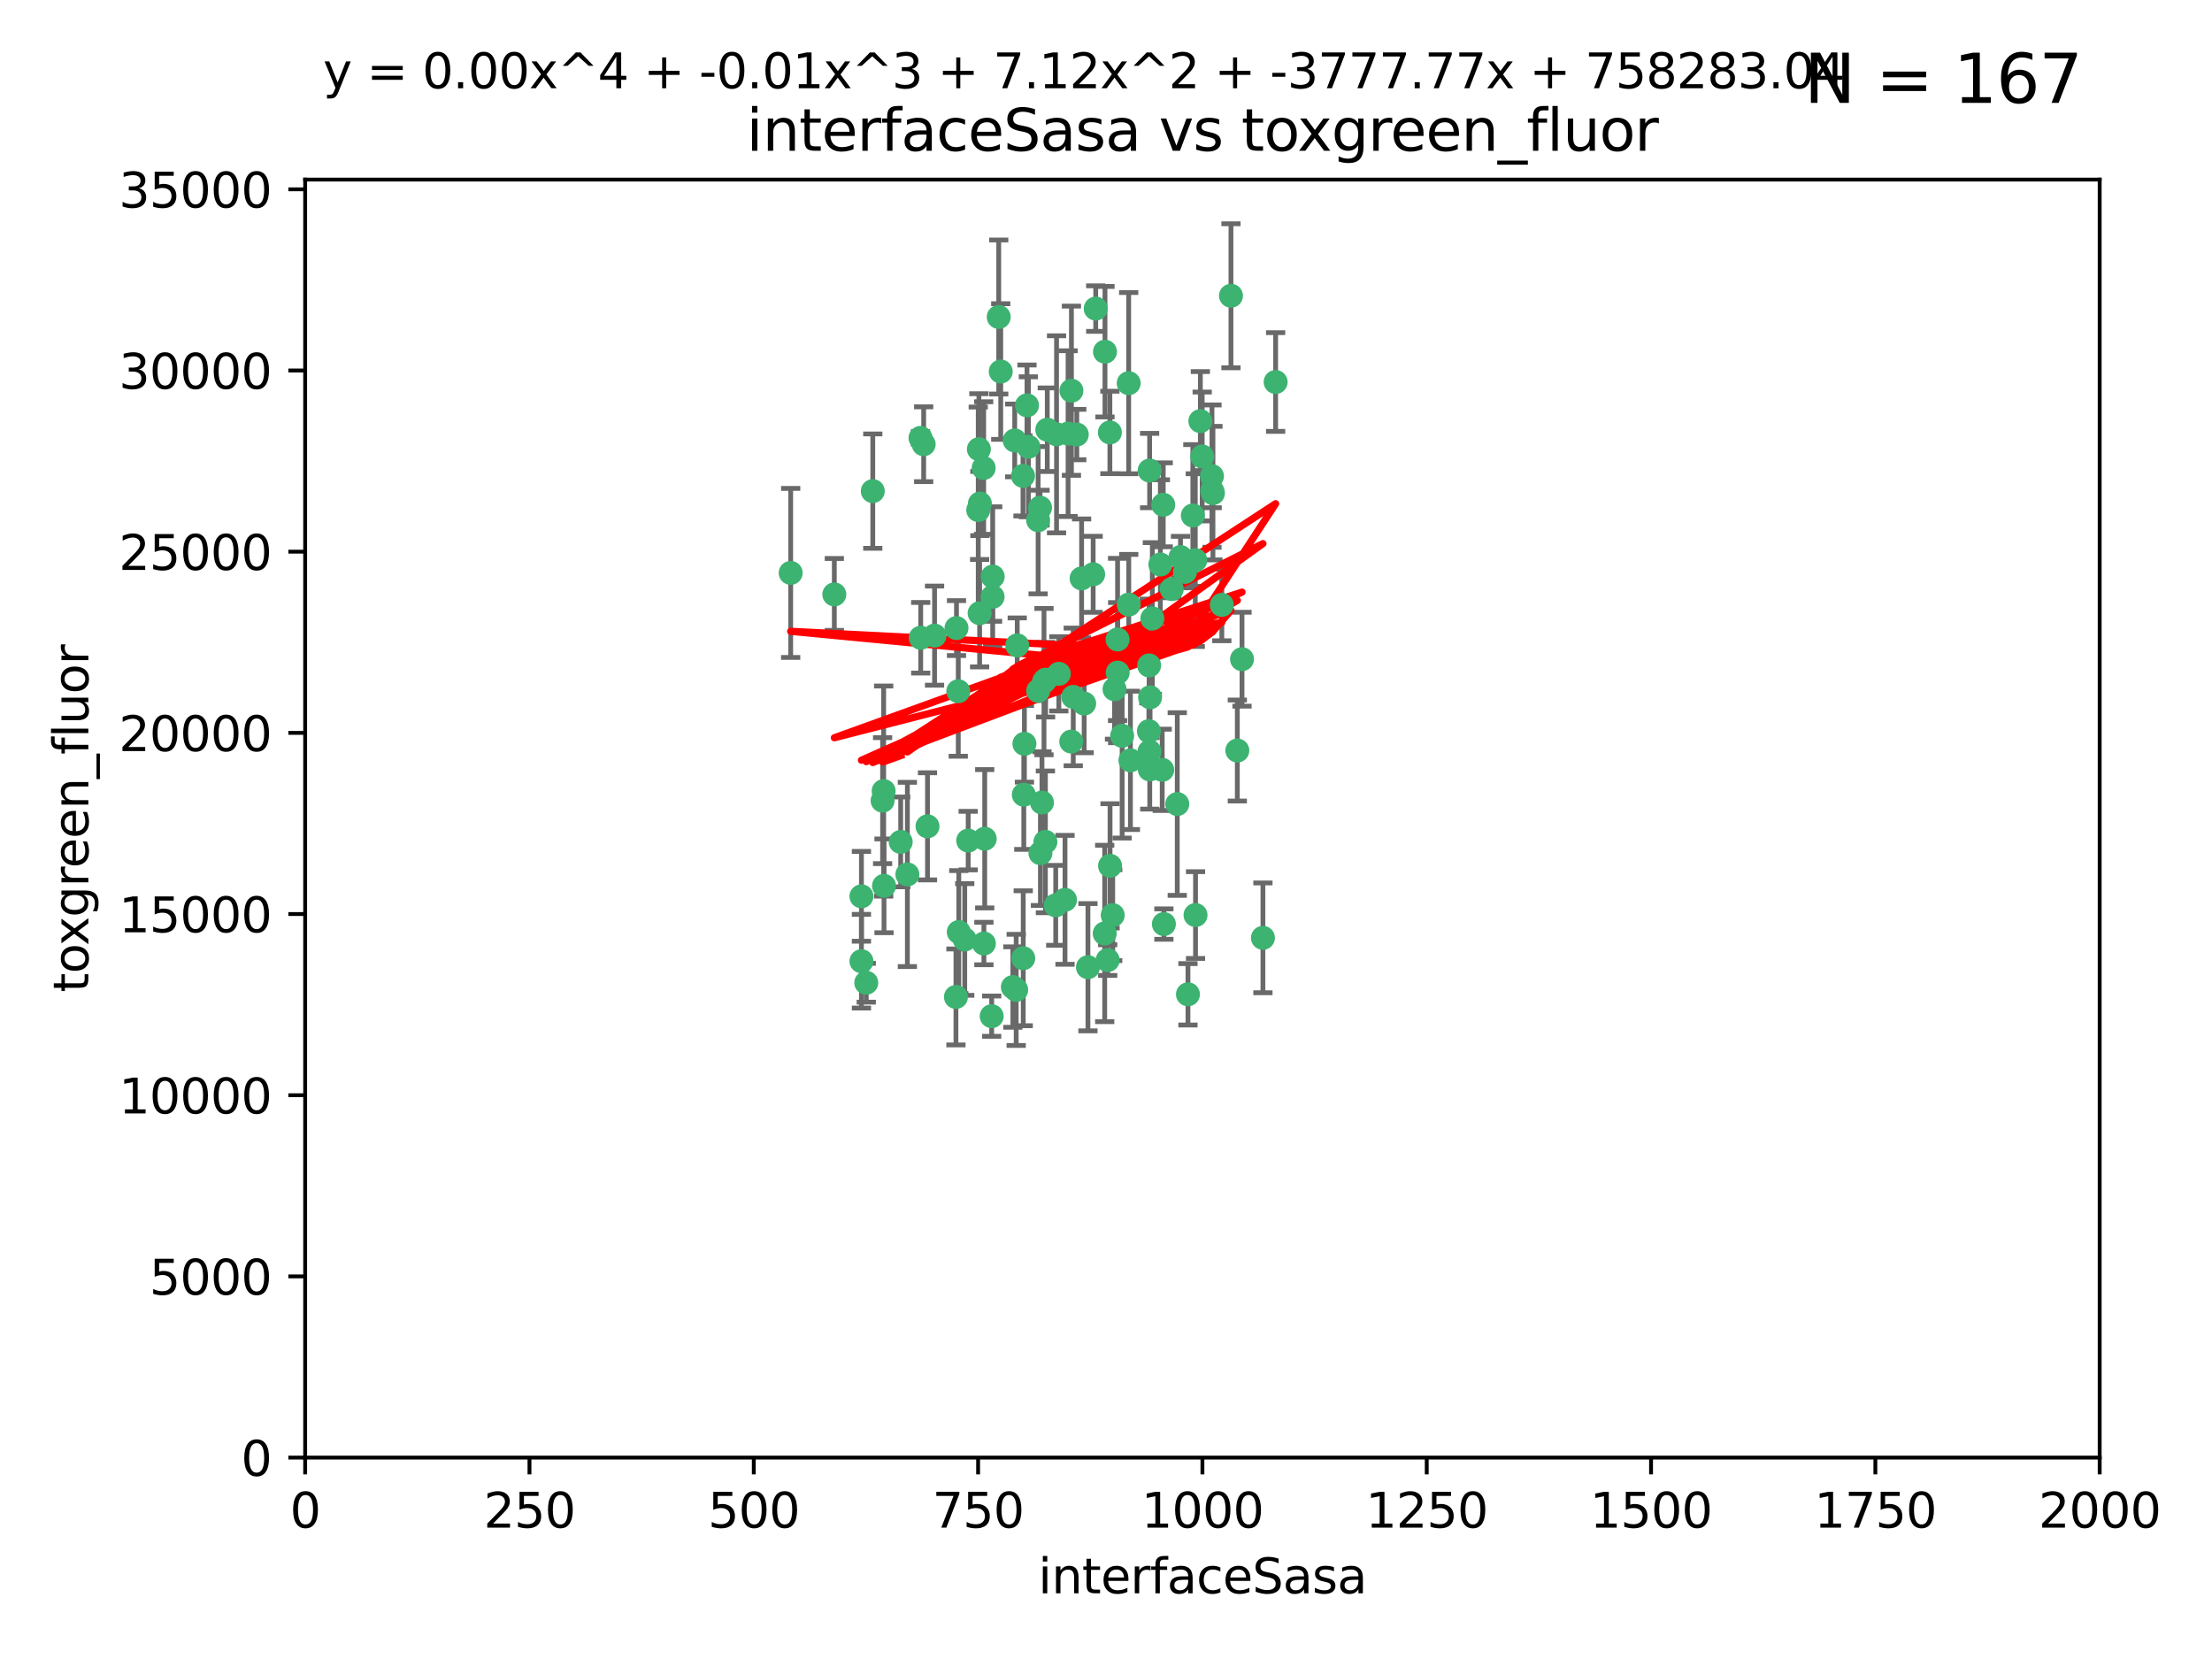 <?xml version="1.0" encoding="utf-8" standalone="no"?>
<!DOCTYPE svg PUBLIC "-//W3C//DTD SVG 1.1//EN"
  "http://www.w3.org/Graphics/SVG/1.1/DTD/svg11.dtd">
<svg xmlns:xlink="http://www.w3.org/1999/xlink" width="460.8pt" height="345.6pt" viewBox="0 0 460.8 345.6" xmlns="http://www.w3.org/2000/svg" version="1.1">
 <defs>
  <style type="text/css">*{stroke-linejoin: round; stroke-linecap: butt}</style>
 </defs>
 <g id="figure_1">
  <g id="patch_1">
   <path d="M 0 345.6 
L 460.8 345.6 
L 460.8 0 
L 0 0 
z
" style="fill: #ffffff"/>
  </g>
  <g id="axes_1">
   <g id="patch_2">
    <path d="M 63.571 303.64 
L 437.4 303.64 
L 437.4 37.411 
L 63.571 37.411 
z
" style="fill: #ffffff"/>
   </g>
   <g id="PathCollection_1">
    <defs>
     <path id="mdccd9e3ff7" d="M 0 1.118 
C 0.297 1.118 0.581 1 0.791 0.791 
C 1 0.581 1.118 0.297 1.118 0 
C 1.118 -0.297 1 -0.581 0.791 -0.791 
C 0.581 -1 0.297 -1.118 0 -1.118 
C -0.297 -1.118 -0.581 -1 -0.791 -0.791 
C -1 -0.581 -1.118 -0.297 -1.118 0 
C -1.118 0.297 -1 0.581 -0.791 0.791 
C -0.581 1 -0.297 1.118 0 1.118 
z
" style="stroke: #3cb371"/>
    </defs>
    <g clip-path="url(#p7e99049afa)">
     <use xlink:href="#mdccd9e3ff7" x="242.323" y="105.159" style="fill: #3cb371; stroke: #3cb371"/>
     <use xlink:href="#mdccd9e3ff7" x="248.998" y="116.686" style="fill: #3cb371; stroke: #3cb371"/>
     <use xlink:href="#mdccd9e3ff7" x="239.489" y="98.026" style="fill: #3cb371; stroke: #3cb371"/>
     <use xlink:href="#mdccd9e3ff7" x="250.437" y="95.094" style="fill: #3cb371; stroke: #3cb371"/>
     <use xlink:href="#mdccd9e3ff7" x="218.168" y="89.516" style="fill: #3cb371; stroke: #3cb371"/>
     <use xlink:href="#mdccd9e3ff7" x="265.738" y="79.578" style="fill: #3cb371; stroke: #3cb371"/>
     <use xlink:href="#mdccd9e3ff7" x="245.919" y="116.045" style="fill: #3cb371; stroke: #3cb371"/>
     <use xlink:href="#mdccd9e3ff7" x="250.058" y="87.725" style="fill: #3cb371; stroke: #3cb371"/>
     <use xlink:href="#mdccd9e3ff7" x="252.676" y="102.727" style="fill: #3cb371; stroke: #3cb371"/>
     <use xlink:href="#mdccd9e3ff7" x="230.187" y="73.266" style="fill: #3cb371; stroke: #3cb371"/>
     <use xlink:href="#mdccd9e3ff7" x="240.054" y="128.839" style="fill: #3cb371; stroke: #3cb371"/>
     <use xlink:href="#mdccd9e3ff7" x="246.854" y="119.146" style="fill: #3cb371; stroke: #3cb371"/>
     <use xlink:href="#mdccd9e3ff7" x="231.8" y="190.648" style="fill: #3cb371; stroke: #3cb371"/>
     <use xlink:href="#mdccd9e3ff7" x="239.385" y="138.622" style="fill: #3cb371; stroke: #3cb371"/>
     <use xlink:href="#mdccd9e3ff7" x="223.198" y="81.394" style="fill: #3cb371; stroke: #3cb371"/>
     <use xlink:href="#mdccd9e3ff7" x="258.734" y="137.321" style="fill: #3cb371; stroke: #3cb371"/>
     <use xlink:href="#mdccd9e3ff7" x="233.762" y="153.285" style="fill: #3cb371; stroke: #3cb371"/>
     <use xlink:href="#mdccd9e3ff7" x="235.488" y="158.394" style="fill: #3cb371; stroke: #3cb371"/>
     <use xlink:href="#mdccd9e3ff7" x="211.385" y="91.754" style="fill: #3cb371; stroke: #3cb371"/>
     <use xlink:href="#mdccd9e3ff7" x="235.142" y="125.947" style="fill: #3cb371; stroke: #3cb371"/>
     <use xlink:href="#mdccd9e3ff7" x="208.054" y="66.033" style="fill: #3cb371; stroke: #3cb371"/>
     <use xlink:href="#mdccd9e3ff7" x="220.097" y="90.475" style="fill: #3cb371; stroke: #3cb371"/>
     <use xlink:href="#mdccd9e3ff7" x="223.161" y="154.483" style="fill: #3cb371; stroke: #3cb371"/>
     <use xlink:href="#mdccd9e3ff7" x="248.491" y="107.386" style="fill: #3cb371; stroke: #3cb371"/>
     <use xlink:href="#mdccd9e3ff7" x="241.725" y="117.601" style="fill: #3cb371; stroke: #3cb371"/>
     <use xlink:href="#mdccd9e3ff7" x="225.848" y="146.564" style="fill: #3cb371; stroke: #3cb371"/>
     <use xlink:href="#mdccd9e3ff7" x="252.51" y="102.24" style="fill: #3cb371; stroke: #3cb371"/>
     <use xlink:href="#mdccd9e3ff7" x="227.725" y="119.635" style="fill: #3cb371; stroke: #3cb371"/>
     <use xlink:href="#mdccd9e3ff7" x="235.125" y="79.819" style="fill: #3cb371; stroke: #3cb371"/>
     <use xlink:href="#mdccd9e3ff7" x="206.772" y="124.329" style="fill: #3cb371; stroke: #3cb371"/>
     <use xlink:href="#mdccd9e3ff7" x="244.091" y="122.72" style="fill: #3cb371; stroke: #3cb371"/>
     <use xlink:href="#mdccd9e3ff7" x="230.129" y="194.458" style="fill: #3cb371; stroke: #3cb371"/>
     <use xlink:href="#mdccd9e3ff7" x="211.908" y="134.443" style="fill: #3cb371; stroke: #3cb371"/>
     <use xlink:href="#mdccd9e3ff7" x="231.211" y="90.084" style="fill: #3cb371; stroke: #3cb371"/>
     <use xlink:href="#mdccd9e3ff7" x="214.228" y="93.08" style="fill: #3cb371; stroke: #3cb371"/>
     <use xlink:href="#mdccd9e3ff7" x="213.404" y="154.954" style="fill: #3cb371; stroke: #3cb371"/>
     <use xlink:href="#mdccd9e3ff7" x="204.131" y="104.896" style="fill: #3cb371; stroke: #3cb371"/>
     <use xlink:href="#mdccd9e3ff7" x="239.465" y="156.559" style="fill: #3cb371; stroke: #3cb371"/>
     <use xlink:href="#mdccd9e3ff7" x="257.757" y="156.348" style="fill: #3cb371; stroke: #3cb371"/>
     <use xlink:href="#mdccd9e3ff7" x="216.658" y="105.756" style="fill: #3cb371; stroke: #3cb371"/>
     <use xlink:href="#mdccd9e3ff7" x="204.916" y="97.498" style="fill: #3cb371; stroke: #3cb371"/>
     <use xlink:href="#mdccd9e3ff7" x="192.417" y="92.545" style="fill: #3cb371; stroke: #3cb371"/>
     <use xlink:href="#mdccd9e3ff7" x="213.275" y="165.548" style="fill: #3cb371; stroke: #3cb371"/>
     <use xlink:href="#mdccd9e3ff7" x="216.269" y="143.916" style="fill: #3cb371; stroke: #3cb371"/>
     <use xlink:href="#mdccd9e3ff7" x="222.501" y="90.332" style="fill: #3cb371; stroke: #3cb371"/>
     <use xlink:href="#mdccd9e3ff7" x="206.796" y="120.108" style="fill: #3cb371; stroke: #3cb371"/>
     <use xlink:href="#mdccd9e3ff7" x="206.585" y="211.686" style="fill: #3cb371; stroke: #3cb371"/>
     <use xlink:href="#mdccd9e3ff7" x="230.751" y="200.005" style="fill: #3cb371; stroke: #3cb371"/>
     <use xlink:href="#mdccd9e3ff7" x="199.256" y="130.84" style="fill: #3cb371; stroke: #3cb371"/>
     <use xlink:href="#mdccd9e3ff7" x="211.69" y="206.213" style="fill: #3cb371; stroke: #3cb371"/>
     <use xlink:href="#mdccd9e3ff7" x="213.159" y="199.62" style="fill: #3cb371; stroke: #3cb371"/>
     <use xlink:href="#mdccd9e3ff7" x="191.759" y="91.225" style="fill: #3cb371; stroke: #3cb371"/>
     <use xlink:href="#mdccd9e3ff7" x="217.777" y="175.376" style="fill: #3cb371; stroke: #3cb371"/>
     <use xlink:href="#mdccd9e3ff7" x="216.26" y="108.373" style="fill: #3cb371; stroke: #3cb371"/>
     <use xlink:href="#mdccd9e3ff7" x="220.577" y="140.37" style="fill: #3cb371; stroke: #3cb371"/>
     <use xlink:href="#mdccd9e3ff7" x="217.06" y="167.179" style="fill: #3cb371; stroke: #3cb371"/>
     <use xlink:href="#mdccd9e3ff7" x="242.11" y="160.372" style="fill: #3cb371; stroke: #3cb371"/>
     <use xlink:href="#mdccd9e3ff7" x="223.577" y="145.178" style="fill: #3cb371; stroke: #3cb371"/>
     <use xlink:href="#mdccd9e3ff7" x="254.529" y="126.015" style="fill: #3cb371; stroke: #3cb371"/>
     <use xlink:href="#mdccd9e3ff7" x="208.473" y="77.397" style="fill: #3cb371; stroke: #3cb371"/>
     <use xlink:href="#mdccd9e3ff7" x="203.92" y="93.572" style="fill: #3cb371; stroke: #3cb371"/>
     <use xlink:href="#mdccd9e3ff7" x="181.815" y="102.308" style="fill: #3cb371; stroke: #3cb371"/>
     <use xlink:href="#mdccd9e3ff7" x="239.332" y="152.32" style="fill: #3cb371; stroke: #3cb371"/>
     <use xlink:href="#mdccd9e3ff7" x="204.073" y="127.738" style="fill: #3cb371; stroke: #3cb371"/>
     <use xlink:href="#mdccd9e3ff7" x="239.579" y="145.262" style="fill: #3cb371; stroke: #3cb371"/>
     <use xlink:href="#mdccd9e3ff7" x="221.863" y="187.448" style="fill: #3cb371; stroke: #3cb371"/>
     <use xlink:href="#mdccd9e3ff7" x="232.833" y="140.122" style="fill: #3cb371; stroke: #3cb371"/>
     <use xlink:href="#mdccd9e3ff7" x="263.091" y="195.371" style="fill: #3cb371; stroke: #3cb371"/>
     <use xlink:href="#mdccd9e3ff7" x="210.998" y="205.621" style="fill: #3cb371; stroke: #3cb371"/>
     <use xlink:href="#mdccd9e3ff7" x="252.476" y="99.184" style="fill: #3cb371; stroke: #3cb371"/>
     <use xlink:href="#mdccd9e3ff7" x="256.433" y="61.614" style="fill: #3cb371; stroke: #3cb371"/>
     <use xlink:href="#mdccd9e3ff7" x="203.785" y="106.253" style="fill: #3cb371; stroke: #3cb371"/>
     <use xlink:href="#mdccd9e3ff7" x="219.927" y="188.597" style="fill: #3cb371; stroke: #3cb371"/>
     <use xlink:href="#mdccd9e3ff7" x="249.05" y="190.622" style="fill: #3cb371; stroke: #3cb371"/>
     <use xlink:href="#mdccd9e3ff7" x="213.94" y="84.44" style="fill: #3cb371; stroke: #3cb371"/>
     <use xlink:href="#mdccd9e3ff7" x="194.686" y="132.411" style="fill: #3cb371; stroke: #3cb371"/>
     <use xlink:href="#mdccd9e3ff7" x="217.482" y="141.994" style="fill: #3cb371; stroke: #3cb371"/>
     <use xlink:href="#mdccd9e3ff7" x="183.864" y="166.79" style="fill: #3cb371; stroke: #3cb371"/>
     <use xlink:href="#mdccd9e3ff7" x="213.11" y="99.14" style="fill: #3cb371; stroke: #3cb371"/>
     <use xlink:href="#mdccd9e3ff7" x="225.318" y="120.494" style="fill: #3cb371; stroke: #3cb371"/>
     <use xlink:href="#mdccd9e3ff7" x="180.458" y="204.723" style="fill: #3cb371; stroke: #3cb371"/>
     <use xlink:href="#mdccd9e3ff7" x="199.626" y="143.999" style="fill: #3cb371; stroke: #3cb371"/>
     <use xlink:href="#mdccd9e3ff7" x="189.023" y="182.16" style="fill: #3cb371; stroke: #3cb371"/>
     <use xlink:href="#mdccd9e3ff7" x="193.215" y="172.143" style="fill: #3cb371; stroke: #3cb371"/>
     <use xlink:href="#mdccd9e3ff7" x="199.14" y="207.684" style="fill: #3cb371; stroke: #3cb371"/>
     <use xlink:href="#mdccd9e3ff7" x="232.811" y="133.213" style="fill: #3cb371; stroke: #3cb371"/>
     <use xlink:href="#mdccd9e3ff7" x="224.314" y="90.523" style="fill: #3cb371; stroke: #3cb371"/>
     <use xlink:href="#mdccd9e3ff7" x="239.516" y="160.289" style="fill: #3cb371; stroke: #3cb371"/>
     <use xlink:href="#mdccd9e3ff7" x="204.964" y="196.552" style="fill: #3cb371; stroke: #3cb371"/>
     <use xlink:href="#mdccd9e3ff7" x="231.243" y="180.373" style="fill: #3cb371; stroke: #3cb371"/>
     <use xlink:href="#mdccd9e3ff7" x="164.714" y="119.349" style="fill: #3cb371; stroke: #3cb371"/>
     <use xlink:href="#mdccd9e3ff7" x="216.738" y="177.728" style="fill: #3cb371; stroke: #3cb371"/>
     <use xlink:href="#mdccd9e3ff7" x="200.972" y="195.709" style="fill: #3cb371; stroke: #3cb371"/>
     <use xlink:href="#mdccd9e3ff7" x="205.136" y="174.728" style="fill: #3cb371; stroke: #3cb371"/>
     <use xlink:href="#mdccd9e3ff7" x="228.258" y="64.285" style="fill: #3cb371; stroke: #3cb371"/>
     <use xlink:href="#mdccd9e3ff7" x="217.815" y="141.593" style="fill: #3cb371; stroke: #3cb371"/>
     <use xlink:href="#mdccd9e3ff7" x="201.69" y="175.112" style="fill: #3cb371; stroke: #3cb371"/>
     <use xlink:href="#mdccd9e3ff7" x="247.473" y="207.131" style="fill: #3cb371; stroke: #3cb371"/>
     <use xlink:href="#mdccd9e3ff7" x="199.731" y="194.16" style="fill: #3cb371; stroke: #3cb371"/>
     <use xlink:href="#mdccd9e3ff7" x="242.461" y="192.502" style="fill: #3cb371; stroke: #3cb371"/>
     <use xlink:href="#mdccd9e3ff7" x="191.8" y="132.858" style="fill: #3cb371; stroke: #3cb371"/>
     <use xlink:href="#mdccd9e3ff7" x="184.082" y="164.794" style="fill: #3cb371; stroke: #3cb371"/>
     <use xlink:href="#mdccd9e3ff7" x="232.174" y="143.576" style="fill: #3cb371; stroke: #3cb371"/>
     <use xlink:href="#mdccd9e3ff7" x="179.453" y="200.236" style="fill: #3cb371; stroke: #3cb371"/>
     <use xlink:href="#mdccd9e3ff7" x="179.453" y="186.718" style="fill: #3cb371; stroke: #3cb371"/>
     <use xlink:href="#mdccd9e3ff7" x="245.245" y="167.495" style="fill: #3cb371; stroke: #3cb371"/>
     <use xlink:href="#mdccd9e3ff7" x="173.806" y="123.828" style="fill: #3cb371; stroke: #3cb371"/>
     <use xlink:href="#mdccd9e3ff7" x="226.639" y="201.488" style="fill: #3cb371; stroke: #3cb371"/>
     <use xlink:href="#mdccd9e3ff7" x="184.157" y="184.534" style="fill: #3cb371; stroke: #3cb371"/>
     <use xlink:href="#mdccd9e3ff7" x="187.632" y="175.388" style="fill: #3cb371; stroke: #3cb371"/>
    </g>
   </g>
   <g id="matplotlib.axis_1">
    <g id="xtick_1">
     <g id="line2d_1">
      <defs>
       <path id="m1b5528d0b8" d="M 0 0 
L 0 3.5 
" style="stroke: #000000; stroke-width: 0.8"/>
      </defs>
      <g>
       <use xlink:href="#m1b5528d0b8" x="63.571" y="303.64" style="stroke: #000000; stroke-width: 0.8"/>
      </g>
     </g>
     <g id="text_1">
      <!-- 0 -->
      <g transform="translate(60.39 318.238)scale(0.1 -0.1)">
       <defs>
        <path id="DejaVuSans-30" d="M 2034 4250 
Q 1547 4250 1301 3770 
Q 1056 3291 1056 2328 
Q 1056 1369 1301 889 
Q 1547 409 2034 409 
Q 2525 409 2770 889 
Q 3016 1369 3016 2328 
Q 3016 3291 2770 3770 
Q 2525 4250 2034 4250 
z
M 2034 4750 
Q 2819 4750 3233 4129 
Q 3647 3509 3647 2328 
Q 3647 1150 3233 529 
Q 2819 -91 2034 -91 
Q 1250 -91 836 529 
Q 422 1150 422 2328 
Q 422 3509 836 4129 
Q 1250 4750 2034 4750 
z
" transform="scale(0.016)"/>
       </defs>
       <use xlink:href="#DejaVuSans-30"/>
      </g>
     </g>
    </g>
    <g id="xtick_2">
     <g id="line2d_2">
      <g>
       <use xlink:href="#m1b5528d0b8" x="110.3" y="303.64" style="stroke: #000000; stroke-width: 0.8"/>
      </g>
     </g>
     <g id="text_2">
      <!-- 250 -->
      <g transform="translate(100.756 318.238)scale(0.1 -0.1)">
       <defs>
        <path id="DejaVuSans-32" d="M 1228 531 
L 3431 531 
L 3431 0 
L 469 0 
L 469 531 
Q 828 903 1448 1529 
Q 2069 2156 2228 2338 
Q 2531 2678 2651 2914 
Q 2772 3150 2772 3378 
Q 2772 3750 2511 3984 
Q 2250 4219 1831 4219 
Q 1534 4219 1204 4116 
Q 875 4013 500 3803 
L 500 4441 
Q 881 4594 1212 4672 
Q 1544 4750 1819 4750 
Q 2544 4750 2975 4387 
Q 3406 4025 3406 3419 
Q 3406 3131 3298 2873 
Q 3191 2616 2906 2266 
Q 2828 2175 2409 1742 
Q 1991 1309 1228 531 
z
" transform="scale(0.016)"/>
        <path id="DejaVuSans-35" d="M 691 4666 
L 3169 4666 
L 3169 4134 
L 1269 4134 
L 1269 2991 
Q 1406 3038 1543 3061 
Q 1681 3084 1819 3084 
Q 2600 3084 3056 2656 
Q 3513 2228 3513 1497 
Q 3513 744 3044 326 
Q 2575 -91 1722 -91 
Q 1428 -91 1123 -41 
Q 819 9 494 109 
L 494 744 
Q 775 591 1075 516 
Q 1375 441 1709 441 
Q 2250 441 2565 725 
Q 2881 1009 2881 1497 
Q 2881 1984 2565 2268 
Q 2250 2553 1709 2553 
Q 1456 2553 1204 2497 
Q 953 2441 691 2322 
L 691 4666 
z
" transform="scale(0.016)"/>
       </defs>
       <use xlink:href="#DejaVuSans-32"/>
       <use xlink:href="#DejaVuSans-35" x="63.623"/>
       <use xlink:href="#DejaVuSans-30" x="127.246"/>
      </g>
     </g>
    </g>
    <g id="xtick_3">
     <g id="line2d_3">
      <g>
       <use xlink:href="#m1b5528d0b8" x="157.028" y="303.64" style="stroke: #000000; stroke-width: 0.8"/>
      </g>
     </g>
     <g id="text_3">
      <!-- 500 -->
      <g transform="translate(147.485 318.238)scale(0.1 -0.1)">
       <use xlink:href="#DejaVuSans-35"/>
       <use xlink:href="#DejaVuSans-30" x="63.623"/>
       <use xlink:href="#DejaVuSans-30" x="127.246"/>
      </g>
     </g>
    </g>
    <g id="xtick_4">
     <g id="line2d_4">
      <g>
       <use xlink:href="#m1b5528d0b8" x="203.757" y="303.64" style="stroke: #000000; stroke-width: 0.8"/>
      </g>
     </g>
     <g id="text_4">
      <!-- 750 -->
      <g transform="translate(194.213 318.238)scale(0.1 -0.1)">
       <defs>
        <path id="DejaVuSans-37" d="M 525 4666 
L 3525 4666 
L 3525 4397 
L 1831 0 
L 1172 0 
L 2766 4134 
L 525 4134 
L 525 4666 
z
" transform="scale(0.016)"/>
       </defs>
       <use xlink:href="#DejaVuSans-37"/>
       <use xlink:href="#DejaVuSans-35" x="63.623"/>
       <use xlink:href="#DejaVuSans-30" x="127.246"/>
      </g>
     </g>
    </g>
    <g id="xtick_5">
     <g id="line2d_5">
      <g>
       <use xlink:href="#m1b5528d0b8" x="250.486" y="303.64" style="stroke: #000000; stroke-width: 0.8"/>
      </g>
     </g>
     <g id="text_5">
      <!-- 1000 -->
      <g transform="translate(237.761 318.238)scale(0.1 -0.1)">
       <defs>
        <path id="DejaVuSans-31" d="M 794 531 
L 1825 531 
L 1825 4091 
L 703 3866 
L 703 4441 
L 1819 4666 
L 2450 4666 
L 2450 531 
L 3481 531 
L 3481 0 
L 794 0 
L 794 531 
z
" transform="scale(0.016)"/>
       </defs>
       <use xlink:href="#DejaVuSans-31"/>
       <use xlink:href="#DejaVuSans-30" x="63.623"/>
       <use xlink:href="#DejaVuSans-30" x="127.246"/>
       <use xlink:href="#DejaVuSans-30" x="190.869"/>
      </g>
     </g>
    </g>
    <g id="xtick_6">
     <g id="line2d_6">
      <g>
       <use xlink:href="#m1b5528d0b8" x="297.214" y="303.64" style="stroke: #000000; stroke-width: 0.8"/>
      </g>
     </g>
     <g id="text_6">
      <!-- 1250 -->
      <g transform="translate(284.489 318.238)scale(0.1 -0.1)">
       <use xlink:href="#DejaVuSans-31"/>
       <use xlink:href="#DejaVuSans-32" x="63.623"/>
       <use xlink:href="#DejaVuSans-35" x="127.246"/>
       <use xlink:href="#DejaVuSans-30" x="190.869"/>
      </g>
     </g>
    </g>
    <g id="xtick_7">
     <g id="line2d_7">
      <g>
       <use xlink:href="#m1b5528d0b8" x="343.943" y="303.64" style="stroke: #000000; stroke-width: 0.8"/>
      </g>
     </g>
     <g id="text_7">
      <!-- 1500 -->
      <g transform="translate(331.218 318.238)scale(0.1 -0.1)">
       <use xlink:href="#DejaVuSans-31"/>
       <use xlink:href="#DejaVuSans-35" x="63.623"/>
       <use xlink:href="#DejaVuSans-30" x="127.246"/>
       <use xlink:href="#DejaVuSans-30" x="190.869"/>
      </g>
     </g>
    </g>
    <g id="xtick_8">
     <g id="line2d_8">
      <g>
       <use xlink:href="#m1b5528d0b8" x="390.671" y="303.64" style="stroke: #000000; stroke-width: 0.8"/>
      </g>
     </g>
     <g id="text_8">
      <!-- 1750 -->
      <g transform="translate(377.946 318.238)scale(0.1 -0.1)">
       <use xlink:href="#DejaVuSans-31"/>
       <use xlink:href="#DejaVuSans-37" x="63.623"/>
       <use xlink:href="#DejaVuSans-35" x="127.246"/>
       <use xlink:href="#DejaVuSans-30" x="190.869"/>
      </g>
     </g>
    </g>
    <g id="xtick_9">
     <g id="line2d_9">
      <g>
       <use xlink:href="#m1b5528d0b8" x="437.4" y="303.64" style="stroke: #000000; stroke-width: 0.8"/>
      </g>
     </g>
     <g id="text_9">
      <!-- 2000 -->
      <g transform="translate(424.675 318.238)scale(0.1 -0.1)">
       <use xlink:href="#DejaVuSans-32"/>
       <use xlink:href="#DejaVuSans-30" x="63.623"/>
       <use xlink:href="#DejaVuSans-30" x="127.246"/>
       <use xlink:href="#DejaVuSans-30" x="190.869"/>
      </g>
     </g>
    </g>
    <g id="text_10">
     <!-- interfaceSasa -->
     <g transform="translate(216.279 331.917)scale(0.1 -0.1)">
      <defs>
       <path id="DejaVuSans-69" d="M 603 3500 
L 1178 3500 
L 1178 0 
L 603 0 
L 603 3500 
z
M 603 4863 
L 1178 4863 
L 1178 4134 
L 603 4134 
L 603 4863 
z
" transform="scale(0.016)"/>
       <path id="DejaVuSans-6e" d="M 3513 2113 
L 3513 0 
L 2938 0 
L 2938 2094 
Q 2938 2591 2744 2837 
Q 2550 3084 2163 3084 
Q 1697 3084 1428 2787 
Q 1159 2491 1159 1978 
L 1159 0 
L 581 0 
L 581 3500 
L 1159 3500 
L 1159 2956 
Q 1366 3272 1645 3428 
Q 1925 3584 2291 3584 
Q 2894 3584 3203 3211 
Q 3513 2838 3513 2113 
z
" transform="scale(0.016)"/>
       <path id="DejaVuSans-74" d="M 1172 4494 
L 1172 3500 
L 2356 3500 
L 2356 3053 
L 1172 3053 
L 1172 1153 
Q 1172 725 1289 603 
Q 1406 481 1766 481 
L 2356 481 
L 2356 0 
L 1766 0 
Q 1100 0 847 248 
Q 594 497 594 1153 
L 594 3053 
L 172 3053 
L 172 3500 
L 594 3500 
L 594 4494 
L 1172 4494 
z
" transform="scale(0.016)"/>
       <path id="DejaVuSans-65" d="M 3597 1894 
L 3597 1613 
L 953 1613 
Q 991 1019 1311 708 
Q 1631 397 2203 397 
Q 2534 397 2845 478 
Q 3156 559 3463 722 
L 3463 178 
Q 3153 47 2828 -22 
Q 2503 -91 2169 -91 
Q 1331 -91 842 396 
Q 353 884 353 1716 
Q 353 2575 817 3079 
Q 1281 3584 2069 3584 
Q 2775 3584 3186 3129 
Q 3597 2675 3597 1894 
z
M 3022 2063 
Q 3016 2534 2758 2815 
Q 2500 3097 2075 3097 
Q 1594 3097 1305 2825 
Q 1016 2553 972 2059 
L 3022 2063 
z
" transform="scale(0.016)"/>
       <path id="DejaVuSans-72" d="M 2631 2963 
Q 2534 3019 2420 3045 
Q 2306 3072 2169 3072 
Q 1681 3072 1420 2755 
Q 1159 2438 1159 1844 
L 1159 0 
L 581 0 
L 581 3500 
L 1159 3500 
L 1159 2956 
Q 1341 3275 1631 3429 
Q 1922 3584 2338 3584 
Q 2397 3584 2469 3576 
Q 2541 3569 2628 3553 
L 2631 2963 
z
" transform="scale(0.016)"/>
       <path id="DejaVuSans-66" d="M 2375 4863 
L 2375 4384 
L 1825 4384 
Q 1516 4384 1395 4259 
Q 1275 4134 1275 3809 
L 1275 3500 
L 2222 3500 
L 2222 3053 
L 1275 3053 
L 1275 0 
L 697 0 
L 697 3053 
L 147 3053 
L 147 3500 
L 697 3500 
L 697 3744 
Q 697 4328 969 4595 
Q 1241 4863 1831 4863 
L 2375 4863 
z
" transform="scale(0.016)"/>
       <path id="DejaVuSans-61" d="M 2194 1759 
Q 1497 1759 1228 1600 
Q 959 1441 959 1056 
Q 959 750 1161 570 
Q 1363 391 1709 391 
Q 2188 391 2477 730 
Q 2766 1069 2766 1631 
L 2766 1759 
L 2194 1759 
z
M 3341 1997 
L 3341 0 
L 2766 0 
L 2766 531 
Q 2569 213 2275 61 
Q 1981 -91 1556 -91 
Q 1019 -91 701 211 
Q 384 513 384 1019 
Q 384 1609 779 1909 
Q 1175 2209 1959 2209 
L 2766 2209 
L 2766 2266 
Q 2766 2663 2505 2880 
Q 2244 3097 1772 3097 
Q 1472 3097 1187 3025 
Q 903 2953 641 2809 
L 641 3341 
Q 956 3463 1253 3523 
Q 1550 3584 1831 3584 
Q 2591 3584 2966 3190 
Q 3341 2797 3341 1997 
z
" transform="scale(0.016)"/>
       <path id="DejaVuSans-63" d="M 3122 3366 
L 3122 2828 
Q 2878 2963 2633 3030 
Q 2388 3097 2138 3097 
Q 1578 3097 1268 2742 
Q 959 2388 959 1747 
Q 959 1106 1268 751 
Q 1578 397 2138 397 
Q 2388 397 2633 464 
Q 2878 531 3122 666 
L 3122 134 
Q 2881 22 2623 -34 
Q 2366 -91 2075 -91 
Q 1284 -91 818 406 
Q 353 903 353 1747 
Q 353 2603 823 3093 
Q 1294 3584 2113 3584 
Q 2378 3584 2631 3529 
Q 2884 3475 3122 3366 
z
" transform="scale(0.016)"/>
       <path id="DejaVuSans-53" d="M 3425 4513 
L 3425 3897 
Q 3066 4069 2747 4153 
Q 2428 4238 2131 4238 
Q 1616 4238 1336 4038 
Q 1056 3838 1056 3469 
Q 1056 3159 1242 3001 
Q 1428 2844 1947 2747 
L 2328 2669 
Q 3034 2534 3370 2195 
Q 3706 1856 3706 1288 
Q 3706 609 3251 259 
Q 2797 -91 1919 -91 
Q 1588 -91 1214 -16 
Q 841 59 441 206 
L 441 856 
Q 825 641 1194 531 
Q 1563 422 1919 422 
Q 2459 422 2753 634 
Q 3047 847 3047 1241 
Q 3047 1584 2836 1778 
Q 2625 1972 2144 2069 
L 1759 2144 
Q 1053 2284 737 2584 
Q 422 2884 422 3419 
Q 422 4038 858 4394 
Q 1294 4750 2059 4750 
Q 2388 4750 2728 4690 
Q 3069 4631 3425 4513 
z
" transform="scale(0.016)"/>
       <path id="DejaVuSans-73" d="M 2834 3397 
L 2834 2853 
Q 2591 2978 2328 3040 
Q 2066 3103 1784 3103 
Q 1356 3103 1142 2972 
Q 928 2841 928 2578 
Q 928 2378 1081 2264 
Q 1234 2150 1697 2047 
L 1894 2003 
Q 2506 1872 2764 1633 
Q 3022 1394 3022 966 
Q 3022 478 2636 193 
Q 2250 -91 1575 -91 
Q 1294 -91 989 -36 
Q 684 19 347 128 
L 347 722 
Q 666 556 975 473 
Q 1284 391 1588 391 
Q 1994 391 2212 530 
Q 2431 669 2431 922 
Q 2431 1156 2273 1281 
Q 2116 1406 1581 1522 
L 1381 1569 
Q 847 1681 609 1914 
Q 372 2147 372 2553 
Q 372 3047 722 3315 
Q 1072 3584 1716 3584 
Q 2034 3584 2315 3537 
Q 2597 3491 2834 3397 
z
" transform="scale(0.016)"/>
      </defs>
      <use xlink:href="#DejaVuSans-69"/>
      <use xlink:href="#DejaVuSans-6e" x="27.783"/>
      <use xlink:href="#DejaVuSans-74" x="91.162"/>
      <use xlink:href="#DejaVuSans-65" x="130.371"/>
      <use xlink:href="#DejaVuSans-72" x="191.895"/>
      <use xlink:href="#DejaVuSans-66" x="233.008"/>
      <use xlink:href="#DejaVuSans-61" x="268.213"/>
      <use xlink:href="#DejaVuSans-63" x="329.492"/>
      <use xlink:href="#DejaVuSans-65" x="384.473"/>
      <use xlink:href="#DejaVuSans-53" x="445.996"/>
      <use xlink:href="#DejaVuSans-61" x="509.473"/>
      <use xlink:href="#DejaVuSans-73" x="570.752"/>
      <use xlink:href="#DejaVuSans-61" x="622.852"/>
     </g>
    </g>
   </g>
   <g id="matplotlib.axis_2">
    <g id="ytick_1">
     <g id="line2d_10">
      <defs>
       <path id="md0e166037f" d="M 0 0 
L -3.5 0 
" style="stroke: #000000; stroke-width: 0.8"/>
      </defs>
      <g>
       <use xlink:href="#md0e166037f" x="63.571" y="303.64" style="stroke: #000000; stroke-width: 0.8"/>
      </g>
     </g>
     <g id="text_11">
      <!-- 0 -->
      <g transform="translate(50.209 307.439)scale(0.1 -0.1)">
       <use xlink:href="#DejaVuSans-30"/>
      </g>
     </g>
    </g>
    <g id="ytick_2">
     <g id="line2d_11">
      <g>
       <use xlink:href="#md0e166037f" x="63.571" y="265.897" style="stroke: #000000; stroke-width: 0.8"/>
      </g>
     </g>
     <g id="text_12">
      <!-- 5000 -->
      <g transform="translate(31.121 269.696)scale(0.1 -0.1)">
       <use xlink:href="#DejaVuSans-35"/>
       <use xlink:href="#DejaVuSans-30" x="63.623"/>
       <use xlink:href="#DejaVuSans-30" x="127.246"/>
       <use xlink:href="#DejaVuSans-30" x="190.869"/>
      </g>
     </g>
    </g>
    <g id="ytick_3">
     <g id="line2d_12">
      <g>
       <use xlink:href="#md0e166037f" x="63.571" y="228.154" style="stroke: #000000; stroke-width: 0.8"/>
      </g>
     </g>
     <g id="text_13">
      <!-- 10000 -->
      <g transform="translate(24.759 231.953)scale(0.1 -0.1)">
       <use xlink:href="#DejaVuSans-31"/>
       <use xlink:href="#DejaVuSans-30" x="63.623"/>
       <use xlink:href="#DejaVuSans-30" x="127.246"/>
       <use xlink:href="#DejaVuSans-30" x="190.869"/>
       <use xlink:href="#DejaVuSans-30" x="254.492"/>
      </g>
     </g>
    </g>
    <g id="ytick_4">
     <g id="line2d_13">
      <g>
       <use xlink:href="#md0e166037f" x="63.571" y="190.411" style="stroke: #000000; stroke-width: 0.8"/>
      </g>
     </g>
     <g id="text_14">
      <!-- 15000 -->
      <g transform="translate(24.759 194.21)scale(0.1 -0.1)">
       <use xlink:href="#DejaVuSans-31"/>
       <use xlink:href="#DejaVuSans-35" x="63.623"/>
       <use xlink:href="#DejaVuSans-30" x="127.246"/>
       <use xlink:href="#DejaVuSans-30" x="190.869"/>
       <use xlink:href="#DejaVuSans-30" x="254.492"/>
      </g>
     </g>
    </g>
    <g id="ytick_5">
     <g id="line2d_14">
      <g>
       <use xlink:href="#md0e166037f" x="63.571" y="152.668" style="stroke: #000000; stroke-width: 0.8"/>
      </g>
     </g>
     <g id="text_15">
      <!-- 20000 -->
      <g transform="translate(24.759 156.467)scale(0.1 -0.1)">
       <use xlink:href="#DejaVuSans-32"/>
       <use xlink:href="#DejaVuSans-30" x="63.623"/>
       <use xlink:href="#DejaVuSans-30" x="127.246"/>
       <use xlink:href="#DejaVuSans-30" x="190.869"/>
       <use xlink:href="#DejaVuSans-30" x="254.492"/>
      </g>
     </g>
    </g>
    <g id="ytick_6">
     <g id="line2d_15">
      <g>
       <use xlink:href="#md0e166037f" x="63.571" y="114.925" style="stroke: #000000; stroke-width: 0.8"/>
      </g>
     </g>
     <g id="text_16">
      <!-- 25000 -->
      <g transform="translate(24.759 118.724)scale(0.1 -0.1)">
       <use xlink:href="#DejaVuSans-32"/>
       <use xlink:href="#DejaVuSans-35" x="63.623"/>
       <use xlink:href="#DejaVuSans-30" x="127.246"/>
       <use xlink:href="#DejaVuSans-30" x="190.869"/>
       <use xlink:href="#DejaVuSans-30" x="254.492"/>
      </g>
     </g>
    </g>
    <g id="ytick_7">
     <g id="line2d_16">
      <g>
       <use xlink:href="#md0e166037f" x="63.571" y="77.181" style="stroke: #000000; stroke-width: 0.8"/>
      </g>
     </g>
     <g id="text_17">
      <!-- 30000 -->
      <g transform="translate(24.759 80.981)scale(0.1 -0.1)">
       <defs>
        <path id="DejaVuSans-33" d="M 2597 2516 
Q 3050 2419 3304 2112 
Q 3559 1806 3559 1356 
Q 3559 666 3084 287 
Q 2609 -91 1734 -91 
Q 1441 -91 1130 -33 
Q 819 25 488 141 
L 488 750 
Q 750 597 1062 519 
Q 1375 441 1716 441 
Q 2309 441 2620 675 
Q 2931 909 2931 1356 
Q 2931 1769 2642 2001 
Q 2353 2234 1838 2234 
L 1294 2234 
L 1294 2753 
L 1863 2753 
Q 2328 2753 2575 2939 
Q 2822 3125 2822 3475 
Q 2822 3834 2567 4026 
Q 2313 4219 1838 4219 
Q 1578 4219 1281 4162 
Q 984 4106 628 3988 
L 628 4550 
Q 988 4650 1302 4700 
Q 1616 4750 1894 4750 
Q 2613 4750 3031 4423 
Q 3450 4097 3450 3541 
Q 3450 3153 3228 2886 
Q 3006 2619 2597 2516 
z
" transform="scale(0.016)"/>
       </defs>
       <use xlink:href="#DejaVuSans-33"/>
       <use xlink:href="#DejaVuSans-30" x="63.623"/>
       <use xlink:href="#DejaVuSans-30" x="127.246"/>
       <use xlink:href="#DejaVuSans-30" x="190.869"/>
       <use xlink:href="#DejaVuSans-30" x="254.492"/>
      </g>
     </g>
    </g>
    <g id="ytick_8">
     <g id="line2d_17">
      <g>
       <use xlink:href="#md0e166037f" x="63.571" y="39.438" style="stroke: #000000; stroke-width: 0.8"/>
      </g>
     </g>
     <g id="text_18">
      <!-- 35000 -->
      <g transform="translate(24.759 43.238)scale(0.1 -0.1)">
       <use xlink:href="#DejaVuSans-33"/>
       <use xlink:href="#DejaVuSans-35" x="63.623"/>
       <use xlink:href="#DejaVuSans-30" x="127.246"/>
       <use xlink:href="#DejaVuSans-30" x="190.869"/>
       <use xlink:href="#DejaVuSans-30" x="254.492"/>
      </g>
     </g>
    </g>
    <g id="text_19">
     <!-- toxgreen_fluor -->
     <g transform="translate(18.401 206.72)rotate(-90)scale(0.1 -0.1)">
      <defs>
       <path id="DejaVuSans-6f" d="M 1959 3097 
Q 1497 3097 1228 2736 
Q 959 2375 959 1747 
Q 959 1119 1226 758 
Q 1494 397 1959 397 
Q 2419 397 2687 759 
Q 2956 1122 2956 1747 
Q 2956 2369 2687 2733 
Q 2419 3097 1959 3097 
z
M 1959 3584 
Q 2709 3584 3137 3096 
Q 3566 2609 3566 1747 
Q 3566 888 3137 398 
Q 2709 -91 1959 -91 
Q 1206 -91 779 398 
Q 353 888 353 1747 
Q 353 2609 779 3096 
Q 1206 3584 1959 3584 
z
" transform="scale(0.016)"/>
       <path id="DejaVuSans-78" d="M 3513 3500 
L 2247 1797 
L 3578 0 
L 2900 0 
L 1881 1375 
L 863 0 
L 184 0 
L 1544 1831 
L 300 3500 
L 978 3500 
L 1906 2253 
L 2834 3500 
L 3513 3500 
z
" transform="scale(0.016)"/>
       <path id="DejaVuSans-67" d="M 2906 1791 
Q 2906 2416 2648 2759 
Q 2391 3103 1925 3103 
Q 1463 3103 1205 2759 
Q 947 2416 947 1791 
Q 947 1169 1205 825 
Q 1463 481 1925 481 
Q 2391 481 2648 825 
Q 2906 1169 2906 1791 
z
M 3481 434 
Q 3481 -459 3084 -895 
Q 2688 -1331 1869 -1331 
Q 1566 -1331 1297 -1286 
Q 1028 -1241 775 -1147 
L 775 -588 
Q 1028 -725 1275 -790 
Q 1522 -856 1778 -856 
Q 2344 -856 2625 -561 
Q 2906 -266 2906 331 
L 2906 616 
Q 2728 306 2450 153 
Q 2172 0 1784 0 
Q 1141 0 747 490 
Q 353 981 353 1791 
Q 353 2603 747 3093 
Q 1141 3584 1784 3584 
Q 2172 3584 2450 3431 
Q 2728 3278 2906 2969 
L 2906 3500 
L 3481 3500 
L 3481 434 
z
" transform="scale(0.016)"/>
       <path id="DejaVuSans-5f" d="M 3263 -1063 
L 3263 -1509 
L -63 -1509 
L -63 -1063 
L 3263 -1063 
z
" transform="scale(0.016)"/>
       <path id="DejaVuSans-6c" d="M 603 4863 
L 1178 4863 
L 1178 0 
L 603 0 
L 603 4863 
z
" transform="scale(0.016)"/>
       <path id="DejaVuSans-75" d="M 544 1381 
L 544 3500 
L 1119 3500 
L 1119 1403 
Q 1119 906 1312 657 
Q 1506 409 1894 409 
Q 2359 409 2629 706 
Q 2900 1003 2900 1516 
L 2900 3500 
L 3475 3500 
L 3475 0 
L 2900 0 
L 2900 538 
Q 2691 219 2414 64 
Q 2138 -91 1772 -91 
Q 1169 -91 856 284 
Q 544 659 544 1381 
z
M 1991 3584 
L 1991 3584 
z
" transform="scale(0.016)"/>
      </defs>
      <use xlink:href="#DejaVuSans-74"/>
      <use xlink:href="#DejaVuSans-6f" x="39.209"/>
      <use xlink:href="#DejaVuSans-78" x="97.266"/>
      <use xlink:href="#DejaVuSans-67" x="156.445"/>
      <use xlink:href="#DejaVuSans-72" x="219.922"/>
      <use xlink:href="#DejaVuSans-65" x="258.785"/>
      <use xlink:href="#DejaVuSans-65" x="320.309"/>
      <use xlink:href="#DejaVuSans-6e" x="381.832"/>
      <use xlink:href="#DejaVuSans-5f" x="445.211"/>
      <use xlink:href="#DejaVuSans-66" x="495.211"/>
      <use xlink:href="#DejaVuSans-6c" x="530.416"/>
      <use xlink:href="#DejaVuSans-75" x="558.199"/>
      <use xlink:href="#DejaVuSans-6f" x="621.578"/>
      <use xlink:href="#DejaVuSans-72" x="682.76"/>
     </g>
    </g>
   </g>
   <g id="LineCollection_1">
    <path d="M 242.323 113.901 
L 242.323 96.418 
" clip-path="url(#p7e99049afa)" style="fill: none; stroke: #696969"/>
    <path d="M 248.998 134.682 
L 248.998 98.689 
" clip-path="url(#p7e99049afa)" style="fill: none; stroke: #696969"/>
    <path d="M 239.489 105.772 
L 239.489 90.281 
" clip-path="url(#p7e99049afa)" style="fill: none; stroke: #696969"/>
    <path d="M 250.437 108.514 
L 250.437 81.675 
" clip-path="url(#p7e99049afa)" style="fill: none; stroke: #696969"/>
    <path d="M 218.168 98.217 
L 218.168 80.815 
" clip-path="url(#p7e99049afa)" style="fill: none; stroke: #696969"/>
    <path d="M 265.738 89.863 
L 265.738 69.294 
" clip-path="url(#p7e99049afa)" style="fill: none; stroke: #696969"/>
    <path d="M 245.919 120.361 
L 245.919 111.729 
" clip-path="url(#p7e99049afa)" style="fill: none; stroke: #696969"/>
    <path d="M 250.058 98.04 
L 250.058 77.41 
" clip-path="url(#p7e99049afa)" style="fill: none; stroke: #696969"/>
    <path d="M 252.676 116.638 
L 252.676 88.815 
" clip-path="url(#p7e99049afa)" style="fill: none; stroke: #696969"/>
    <path d="M 230.187 86.861 
L 230.187 59.671 
" clip-path="url(#p7e99049afa)" style="fill: none; stroke: #696969"/>
    <path d="M 240.054 144.637 
L 240.054 113.041 
" clip-path="url(#p7e99049afa)" style="fill: none; stroke: #696969"/>
    <path d="M 246.854 122.449 
L 246.854 115.842 
" clip-path="url(#p7e99049afa)" style="fill: none; stroke: #696969"/>
    <path d="M 231.8 200.118 
L 231.8 181.177 
" clip-path="url(#p7e99049afa)" style="fill: none; stroke: #696969"/>
    <path d="M 239.385 152.437 
L 239.385 124.806 
" clip-path="url(#p7e99049afa)" style="fill: none; stroke: #696969"/>
    <path d="M 223.198 99.017 
L 223.198 63.771 
" clip-path="url(#p7e99049afa)" style="fill: none; stroke: #696969"/>
    <path d="M 258.734 147.102 
L 258.734 127.541 
" clip-path="url(#p7e99049afa)" style="fill: none; stroke: #696969"/>
    <path d="M 233.762 174.582 
L 233.762 131.988 
" clip-path="url(#p7e99049afa)" style="fill: none; stroke: #696969"/>
    <path d="M 235.488 172.807 
L 235.488 143.981 
" clip-path="url(#p7e99049afa)" style="fill: none; stroke: #696969"/>
    <path d="M 211.385 99.334 
L 211.385 84.174 
" clip-path="url(#p7e99049afa)" style="fill: none; stroke: #696969"/>
    <path d="M 235.142 136.397 
L 235.142 115.497 
" clip-path="url(#p7e99049afa)" style="fill: none; stroke: #696969"/>
    <path d="M 208.054 82.076 
L 208.054 49.99 
" clip-path="url(#p7e99049afa)" style="fill: none; stroke: #696969"/>
    <path d="M 220.097 111.003 
L 220.097 69.947 
" clip-path="url(#p7e99049afa)" style="fill: none; stroke: #696969"/>
    <path d="M 223.161 155.048 
L 223.161 153.918 
" clip-path="url(#p7e99049afa)" style="fill: none; stroke: #696969"/>
    <path d="M 248.491 122.155 
L 248.491 92.617 
" clip-path="url(#p7e99049afa)" style="fill: none; stroke: #696969"/>
    <path d="M 241.725 135.26 
L 241.725 99.941 
" clip-path="url(#p7e99049afa)" style="fill: none; stroke: #696969"/>
    <path d="M 225.848 156.807 
L 225.848 136.321 
" clip-path="url(#p7e99049afa)" style="fill: none; stroke: #696969"/>
    <path d="M 252.51 105.772 
L 252.51 98.709 
" clip-path="url(#p7e99049afa)" style="fill: none; stroke: #696969"/>
    <path d="M 227.725 127.554 
L 227.725 111.717 
" clip-path="url(#p7e99049afa)" style="fill: none; stroke: #696969"/>
    <path d="M 235.125 98.693 
L 235.125 60.945 
" clip-path="url(#p7e99049afa)" style="fill: none; stroke: #696969"/>
    <path d="M 206.772 129.426 
L 206.772 119.231 
" clip-path="url(#p7e99049afa)" style="fill: none; stroke: #696969"/>
    <path d="M 244.091 124.514 
L 244.091 120.926 
" clip-path="url(#p7e99049afa)" style="fill: none; stroke: #696969"/>
    <path d="M 230.129 212.834 
L 230.129 176.082 
" clip-path="url(#p7e99049afa)" style="fill: none; stroke: #696969"/>
    <path d="M 211.908 140.163 
L 211.908 128.724 
" clip-path="url(#p7e99049afa)" style="fill: none; stroke: #696969"/>
    <path d="M 231.211 98.668 
L 231.211 81.501 
" clip-path="url(#p7e99049afa)" style="fill: none; stroke: #696969"/>
    <path d="M 214.228 107.664 
L 214.228 78.496 
" clip-path="url(#p7e99049afa)" style="fill: none; stroke: #696969"/>
    <path d="M 213.404 162.929 
L 213.404 146.979 
" clip-path="url(#p7e99049afa)" style="fill: none; stroke: #696969"/>
    <path d="M 204.131 111.578 
L 204.131 98.214 
" clip-path="url(#p7e99049afa)" style="fill: none; stroke: #696969"/>
    <path d="M 239.465 160.147 
L 239.465 152.97 
" clip-path="url(#p7e99049afa)" style="fill: none; stroke: #696969"/>
    <path d="M 257.757 166.868 
L 257.757 145.829 
" clip-path="url(#p7e99049afa)" style="fill: none; stroke: #696969"/>
    <path d="M 216.658 109.392 
L 216.658 102.12 
" clip-path="url(#p7e99049afa)" style="fill: none; stroke: #696969"/>
    <path d="M 204.916 111.302 
L 204.916 83.693 
" clip-path="url(#p7e99049afa)" style="fill: none; stroke: #696969"/>
    <path d="M 192.417 100.341 
L 192.417 84.749 
" clip-path="url(#p7e99049afa)" style="fill: none; stroke: #696969"/>
    <path d="M 213.275 176.939 
L 213.275 154.157 
" clip-path="url(#p7e99049afa)" style="fill: none; stroke: #696969"/>
    <path d="M 216.269 145.941 
L 216.269 141.891 
" clip-path="url(#p7e99049afa)" style="fill: none; stroke: #696969"/>
    <path d="M 222.501 107.592 
L 222.501 73.071 
" clip-path="url(#p7e99049afa)" style="fill: none; stroke: #696969"/>
    <path d="M 206.796 134.641 
L 206.796 105.576 
" clip-path="url(#p7e99049afa)" style="fill: none; stroke: #696969"/>
    <path d="M 206.585 215.883 
L 206.585 207.488 
" clip-path="url(#p7e99049afa)" style="fill: none; stroke: #696969"/>
    <path d="M 230.751 203.204 
L 230.751 196.806 
" clip-path="url(#p7e99049afa)" style="fill: none; stroke: #696969"/>
    <path d="M 199.256 136.561 
L 199.256 125.12 
" clip-path="url(#p7e99049afa)" style="fill: none; stroke: #696969"/>
    <path d="M 211.69 217.788 
L 211.69 194.637 
" clip-path="url(#p7e99049afa)" style="fill: none; stroke: #696969"/>
    <path d="M 213.159 213.675 
L 213.159 185.565 
" clip-path="url(#p7e99049afa)" style="fill: none; stroke: #696969"/>
    <path d="M 191.759 92.542 
L 191.759 89.908 
" clip-path="url(#p7e99049afa)" style="fill: none; stroke: #696969"/>
    <path d="M 217.777 190.142 
L 217.777 160.609 
" clip-path="url(#p7e99049afa)" style="fill: none; stroke: #696969"/>
    <path d="M 216.26 123.707 
L 216.26 93.039 
" clip-path="url(#p7e99049afa)" style="fill: none; stroke: #696969"/>
    <path d="M 220.577 148.106 
L 220.577 132.634 
" clip-path="url(#p7e99049afa)" style="fill: none; stroke: #696969"/>
    <path d="M 217.06 177.756 
L 217.06 156.602 
" clip-path="url(#p7e99049afa)" style="fill: none; stroke: #696969"/>
    <path d="M 242.11 168.839 
L 242.11 151.905 
" clip-path="url(#p7e99049afa)" style="fill: none; stroke: #696969"/>
    <path d="M 223.577 159.513 
L 223.577 130.843 
" clip-path="url(#p7e99049afa)" style="fill: none; stroke: #696969"/>
    <path d="M 254.529 133.474 
L 254.529 118.555 
" clip-path="url(#p7e99049afa)" style="fill: none; stroke: #696969"/>
    <path d="M 208.473 91.524 
L 208.473 63.27 
" clip-path="url(#p7e99049afa)" style="fill: none; stroke: #696969"/>
    <path d="M 203.92 105.129 
L 203.92 82.016 
" clip-path="url(#p7e99049afa)" style="fill: none; stroke: #696969"/>
    <path d="M 181.815 114.22 
L 181.815 90.397 
" clip-path="url(#p7e99049afa)" style="fill: none; stroke: #696969"/>
    <path d="M 239.332 158.197 
L 239.332 146.442 
" clip-path="url(#p7e99049afa)" style="fill: none; stroke: #696969"/>
    <path d="M 204.073 138.926 
L 204.073 116.549 
" clip-path="url(#p7e99049afa)" style="fill: none; stroke: #696969"/>
    <path d="M 239.579 153.647 
L 239.579 136.877 
" clip-path="url(#p7e99049afa)" style="fill: none; stroke: #696969"/>
    <path d="M 221.863 200.874 
L 221.863 174.022 
" clip-path="url(#p7e99049afa)" style="fill: none; stroke: #696969"/>
    <path d="M 232.833 154.719 
L 232.833 125.526 
" clip-path="url(#p7e99049afa)" style="fill: none; stroke: #696969"/>
    <path d="M 263.091 206.807 
L 263.091 183.935 
" clip-path="url(#p7e99049afa)" style="fill: none; stroke: #696969"/>
    <path d="M 210.998 214 
L 210.998 197.242 
" clip-path="url(#p7e99049afa)" style="fill: none; stroke: #696969"/>
    <path d="M 252.476 114.01 
L 252.476 84.357 
" clip-path="url(#p7e99049afa)" style="fill: none; stroke: #696969"/>
    <path d="M 256.433 76.614 
L 256.433 46.614 
" clip-path="url(#p7e99049afa)" style="fill: none; stroke: #696969"/>
    <path d="M 203.785 127.715 
L 203.785 84.791 
" clip-path="url(#p7e99049afa)" style="fill: none; stroke: #696969"/>
    <path d="M 219.927 196.924 
L 219.927 180.269 
" clip-path="url(#p7e99049afa)" style="fill: none; stroke: #696969"/>
    <path d="M 249.05 199.661 
L 249.05 181.584 
" clip-path="url(#p7e99049afa)" style="fill: none; stroke: #696969"/>
    <path d="M 213.94 92.843 
L 213.94 76.037 
" clip-path="url(#p7e99049afa)" style="fill: none; stroke: #696969"/>
    <path d="M 194.686 142.738 
L 194.686 122.084 
" clip-path="url(#p7e99049afa)" style="fill: none; stroke: #696969"/>
    <path d="M 217.482 157.229 
L 217.482 126.76 
" clip-path="url(#p7e99049afa)" style="fill: none; stroke: #696969"/>
    <path d="M 183.864 179.908 
L 183.864 153.671 
" clip-path="url(#p7e99049afa)" style="fill: none; stroke: #696969"/>
    <path d="M 213.11 107.483 
L 213.11 90.798 
" clip-path="url(#p7e99049afa)" style="fill: none; stroke: #696969"/>
    <path d="M 225.318 132.879 
L 225.318 108.108 
" clip-path="url(#p7e99049afa)" style="fill: none; stroke: #696969"/>
    <path d="M 180.458 208.763 
L 180.458 200.682 
" clip-path="url(#p7e99049afa)" style="fill: none; stroke: #696969"/>
    <path d="M 199.626 157.537 
L 199.626 130.461 
" clip-path="url(#p7e99049afa)" style="fill: none; stroke: #696969"/>
    <path d="M 189.023 201.352 
L 189.023 162.968 
" clip-path="url(#p7e99049afa)" style="fill: none; stroke: #696969"/>
    <path d="M 193.215 183.299 
L 193.215 160.986 
" clip-path="url(#p7e99049afa)" style="fill: none; stroke: #696969"/>
    <path d="M 199.14 217.677 
L 199.14 197.69 
" clip-path="url(#p7e99049afa)" style="fill: none; stroke: #696969"/>
    <path d="M 232.811 150.11 
L 232.811 116.316 
" clip-path="url(#p7e99049afa)" style="fill: none; stroke: #696969"/>
    <path d="M 224.314 95.772 
L 224.314 85.274 
" clip-path="url(#p7e99049afa)" style="fill: none; stroke: #696969"/>
    <path d="M 239.516 168.551 
L 239.516 152.026 
" clip-path="url(#p7e99049afa)" style="fill: none; stroke: #696969"/>
    <path d="M 204.964 200.974 
L 204.964 192.13 
" clip-path="url(#p7e99049afa)" style="fill: none; stroke: #696969"/>
    <path d="M 231.243 193.32 
L 231.243 167.427 
" clip-path="url(#p7e99049afa)" style="fill: none; stroke: #696969"/>
    <path d="M 164.714 136.952 
L 164.714 101.746 
" clip-path="url(#p7e99049afa)" style="fill: none; stroke: #696969"/>
    <path d="M 216.738 188.626 
L 216.738 166.829 
" clip-path="url(#p7e99049afa)" style="fill: none; stroke: #696969"/>
    <path d="M 200.972 207.343 
L 200.972 184.076 
" clip-path="url(#p7e99049afa)" style="fill: none; stroke: #696969"/>
    <path d="M 205.136 189.135 
L 205.136 160.322 
" clip-path="url(#p7e99049afa)" style="fill: none; stroke: #696969"/>
    <path d="M 228.258 69.03 
L 228.258 59.54 
" clip-path="url(#p7e99049afa)" style="fill: none; stroke: #696969"/>
    <path d="M 217.815 149.363 
L 217.815 133.823 
" clip-path="url(#p7e99049afa)" style="fill: none; stroke: #696969"/>
    <path d="M 201.69 181.212 
L 201.69 169.013 
" clip-path="url(#p7e99049afa)" style="fill: none; stroke: #696969"/>
    <path d="M 247.473 213.527 
L 247.473 200.736 
" clip-path="url(#p7e99049afa)" style="fill: none; stroke: #696969"/>
    <path d="M 199.731 206.958 
L 199.731 181.362 
" clip-path="url(#p7e99049afa)" style="fill: none; stroke: #696969"/>
    <path d="M 242.461 195.669 
L 242.461 189.335 
" clip-path="url(#p7e99049afa)" style="fill: none; stroke: #696969"/>
    <path d="M 191.8 140.21 
L 191.8 125.507 
" clip-path="url(#p7e99049afa)" style="fill: none; stroke: #696969"/>
    <path d="M 184.082 186.68 
L 184.082 142.908 
" clip-path="url(#p7e99049afa)" style="fill: none; stroke: #696969"/>
    <path d="M 232.174 153.98 
L 232.174 133.171 
" clip-path="url(#p7e99049afa)" style="fill: none; stroke: #696969"/>
    <path d="M 179.453 209.997 
L 179.453 190.475 
" clip-path="url(#p7e99049afa)" style="fill: none; stroke: #696969"/>
    <path d="M 179.453 196.071 
L 179.453 177.365 
" clip-path="url(#p7e99049afa)" style="fill: none; stroke: #696969"/>
    <path d="M 245.245 186.519 
L 245.245 148.47 
" clip-path="url(#p7e99049afa)" style="fill: none; stroke: #696969"/>
    <path d="M 173.806 131.314 
L 173.806 116.343 
" clip-path="url(#p7e99049afa)" style="fill: none; stroke: #696969"/>
    <path d="M 226.639 214.744 
L 226.639 188.233 
" clip-path="url(#p7e99049afa)" style="fill: none; stroke: #696969"/>
    <path d="M 184.157 194.3 
L 184.157 174.769 
" clip-path="url(#p7e99049afa)" style="fill: none; stroke: #696969"/>
    <path d="M 187.632 184.744 
L 187.632 166.033 
" clip-path="url(#p7e99049afa)" style="fill: none; stroke: #696969"/>
   </g>
   <g id="line2d_18">
    <defs>
     <path id="m900cd64756" d="M 2 0 
L -2 -0 
" style="stroke: #696969"/>
    </defs>
    <g clip-path="url(#p7e99049afa)">
     <use xlink:href="#m900cd64756" x="242.323" y="113.901" style="fill: #696969; stroke: #696969"/>
     <use xlink:href="#m900cd64756" x="248.998" y="134.682" style="fill: #696969; stroke: #696969"/>
     <use xlink:href="#m900cd64756" x="239.489" y="105.772" style="fill: #696969; stroke: #696969"/>
     <use xlink:href="#m900cd64756" x="250.437" y="108.514" style="fill: #696969; stroke: #696969"/>
     <use xlink:href="#m900cd64756" x="218.168" y="98.217" style="fill: #696969; stroke: #696969"/>
     <use xlink:href="#m900cd64756" x="265.738" y="89.863" style="fill: #696969; stroke: #696969"/>
     <use xlink:href="#m900cd64756" x="245.919" y="120.361" style="fill: #696969; stroke: #696969"/>
     <use xlink:href="#m900cd64756" x="250.058" y="98.04" style="fill: #696969; stroke: #696969"/>
     <use xlink:href="#m900cd64756" x="252.676" y="116.638" style="fill: #696969; stroke: #696969"/>
     <use xlink:href="#m900cd64756" x="230.187" y="86.861" style="fill: #696969; stroke: #696969"/>
     <use xlink:href="#m900cd64756" x="240.054" y="144.637" style="fill: #696969; stroke: #696969"/>
     <use xlink:href="#m900cd64756" x="246.854" y="122.449" style="fill: #696969; stroke: #696969"/>
     <use xlink:href="#m900cd64756" x="231.8" y="200.118" style="fill: #696969; stroke: #696969"/>
     <use xlink:href="#m900cd64756" x="239.385" y="152.437" style="fill: #696969; stroke: #696969"/>
     <use xlink:href="#m900cd64756" x="223.198" y="99.017" style="fill: #696969; stroke: #696969"/>
     <use xlink:href="#m900cd64756" x="258.734" y="147.102" style="fill: #696969; stroke: #696969"/>
     <use xlink:href="#m900cd64756" x="233.762" y="174.582" style="fill: #696969; stroke: #696969"/>
     <use xlink:href="#m900cd64756" x="235.488" y="172.807" style="fill: #696969; stroke: #696969"/>
     <use xlink:href="#m900cd64756" x="211.385" y="99.334" style="fill: #696969; stroke: #696969"/>
     <use xlink:href="#m900cd64756" x="235.142" y="136.397" style="fill: #696969; stroke: #696969"/>
     <use xlink:href="#m900cd64756" x="208.054" y="82.076" style="fill: #696969; stroke: #696969"/>
     <use xlink:href="#m900cd64756" x="220.097" y="111.003" style="fill: #696969; stroke: #696969"/>
     <use xlink:href="#m900cd64756" x="223.161" y="155.048" style="fill: #696969; stroke: #696969"/>
     <use xlink:href="#m900cd64756" x="248.491" y="122.155" style="fill: #696969; stroke: #696969"/>
     <use xlink:href="#m900cd64756" x="241.725" y="135.26" style="fill: #696969; stroke: #696969"/>
     <use xlink:href="#m900cd64756" x="225.848" y="156.807" style="fill: #696969; stroke: #696969"/>
     <use xlink:href="#m900cd64756" x="252.51" y="105.772" style="fill: #696969; stroke: #696969"/>
     <use xlink:href="#m900cd64756" x="227.725" y="127.554" style="fill: #696969; stroke: #696969"/>
     <use xlink:href="#m900cd64756" x="235.125" y="98.693" style="fill: #696969; stroke: #696969"/>
     <use xlink:href="#m900cd64756" x="206.772" y="129.426" style="fill: #696969; stroke: #696969"/>
     <use xlink:href="#m900cd64756" x="244.091" y="124.514" style="fill: #696969; stroke: #696969"/>
     <use xlink:href="#m900cd64756" x="230.129" y="212.834" style="fill: #696969; stroke: #696969"/>
     <use xlink:href="#m900cd64756" x="211.908" y="140.163" style="fill: #696969; stroke: #696969"/>
     <use xlink:href="#m900cd64756" x="231.211" y="98.668" style="fill: #696969; stroke: #696969"/>
     <use xlink:href="#m900cd64756" x="214.228" y="107.664" style="fill: #696969; stroke: #696969"/>
     <use xlink:href="#m900cd64756" x="213.404" y="162.929" style="fill: #696969; stroke: #696969"/>
     <use xlink:href="#m900cd64756" x="204.131" y="111.578" style="fill: #696969; stroke: #696969"/>
     <use xlink:href="#m900cd64756" x="239.465" y="160.147" style="fill: #696969; stroke: #696969"/>
     <use xlink:href="#m900cd64756" x="257.757" y="166.868" style="fill: #696969; stroke: #696969"/>
     <use xlink:href="#m900cd64756" x="216.658" y="109.392" style="fill: #696969; stroke: #696969"/>
     <use xlink:href="#m900cd64756" x="204.916" y="111.302" style="fill: #696969; stroke: #696969"/>
     <use xlink:href="#m900cd64756" x="192.417" y="100.341" style="fill: #696969; stroke: #696969"/>
     <use xlink:href="#m900cd64756" x="213.275" y="176.939" style="fill: #696969; stroke: #696969"/>
     <use xlink:href="#m900cd64756" x="216.269" y="145.941" style="fill: #696969; stroke: #696969"/>
     <use xlink:href="#m900cd64756" x="222.501" y="107.592" style="fill: #696969; stroke: #696969"/>
     <use xlink:href="#m900cd64756" x="206.796" y="134.641" style="fill: #696969; stroke: #696969"/>
     <use xlink:href="#m900cd64756" x="206.585" y="215.883" style="fill: #696969; stroke: #696969"/>
     <use xlink:href="#m900cd64756" x="230.751" y="203.204" style="fill: #696969; stroke: #696969"/>
     <use xlink:href="#m900cd64756" x="199.256" y="136.561" style="fill: #696969; stroke: #696969"/>
     <use xlink:href="#m900cd64756" x="211.69" y="217.788" style="fill: #696969; stroke: #696969"/>
     <use xlink:href="#m900cd64756" x="213.159" y="213.675" style="fill: #696969; stroke: #696969"/>
     <use xlink:href="#m900cd64756" x="191.759" y="92.542" style="fill: #696969; stroke: #696969"/>
     <use xlink:href="#m900cd64756" x="217.777" y="190.142" style="fill: #696969; stroke: #696969"/>
     <use xlink:href="#m900cd64756" x="216.26" y="123.707" style="fill: #696969; stroke: #696969"/>
     <use xlink:href="#m900cd64756" x="220.577" y="148.106" style="fill: #696969; stroke: #696969"/>
     <use xlink:href="#m900cd64756" x="217.06" y="177.756" style="fill: #696969; stroke: #696969"/>
     <use xlink:href="#m900cd64756" x="242.11" y="168.839" style="fill: #696969; stroke: #696969"/>
     <use xlink:href="#m900cd64756" x="223.577" y="159.513" style="fill: #696969; stroke: #696969"/>
     <use xlink:href="#m900cd64756" x="254.529" y="133.474" style="fill: #696969; stroke: #696969"/>
     <use xlink:href="#m900cd64756" x="208.473" y="91.524" style="fill: #696969; stroke: #696969"/>
     <use xlink:href="#m900cd64756" x="203.92" y="105.129" style="fill: #696969; stroke: #696969"/>
     <use xlink:href="#m900cd64756" x="181.815" y="114.22" style="fill: #696969; stroke: #696969"/>
     <use xlink:href="#m900cd64756" x="239.332" y="158.197" style="fill: #696969; stroke: #696969"/>
     <use xlink:href="#m900cd64756" x="204.073" y="138.926" style="fill: #696969; stroke: #696969"/>
     <use xlink:href="#m900cd64756" x="239.579" y="153.647" style="fill: #696969; stroke: #696969"/>
     <use xlink:href="#m900cd64756" x="221.863" y="200.874" style="fill: #696969; stroke: #696969"/>
     <use xlink:href="#m900cd64756" x="232.833" y="154.719" style="fill: #696969; stroke: #696969"/>
     <use xlink:href="#m900cd64756" x="263.091" y="206.807" style="fill: #696969; stroke: #696969"/>
     <use xlink:href="#m900cd64756" x="210.998" y="214" style="fill: #696969; stroke: #696969"/>
     <use xlink:href="#m900cd64756" x="252.476" y="114.01" style="fill: #696969; stroke: #696969"/>
     <use xlink:href="#m900cd64756" x="256.433" y="76.614" style="fill: #696969; stroke: #696969"/>
     <use xlink:href="#m900cd64756" x="203.785" y="127.715" style="fill: #696969; stroke: #696969"/>
     <use xlink:href="#m900cd64756" x="219.927" y="196.924" style="fill: #696969; stroke: #696969"/>
     <use xlink:href="#m900cd64756" x="249.05" y="199.661" style="fill: #696969; stroke: #696969"/>
     <use xlink:href="#m900cd64756" x="213.94" y="92.843" style="fill: #696969; stroke: #696969"/>
     <use xlink:href="#m900cd64756" x="194.686" y="142.738" style="fill: #696969; stroke: #696969"/>
     <use xlink:href="#m900cd64756" x="217.482" y="157.229" style="fill: #696969; stroke: #696969"/>
     <use xlink:href="#m900cd64756" x="183.864" y="179.908" style="fill: #696969; stroke: #696969"/>
     <use xlink:href="#m900cd64756" x="213.11" y="107.483" style="fill: #696969; stroke: #696969"/>
     <use xlink:href="#m900cd64756" x="225.318" y="132.879" style="fill: #696969; stroke: #696969"/>
     <use xlink:href="#m900cd64756" x="180.458" y="208.763" style="fill: #696969; stroke: #696969"/>
     <use xlink:href="#m900cd64756" x="199.626" y="157.537" style="fill: #696969; stroke: #696969"/>
     <use xlink:href="#m900cd64756" x="189.023" y="201.352" style="fill: #696969; stroke: #696969"/>
     <use xlink:href="#m900cd64756" x="193.215" y="183.299" style="fill: #696969; stroke: #696969"/>
     <use xlink:href="#m900cd64756" x="199.14" y="217.677" style="fill: #696969; stroke: #696969"/>
     <use xlink:href="#m900cd64756" x="232.811" y="150.11" style="fill: #696969; stroke: #696969"/>
     <use xlink:href="#m900cd64756" x="224.314" y="95.772" style="fill: #696969; stroke: #696969"/>
     <use xlink:href="#m900cd64756" x="239.516" y="168.551" style="fill: #696969; stroke: #696969"/>
     <use xlink:href="#m900cd64756" x="204.964" y="200.974" style="fill: #696969; stroke: #696969"/>
     <use xlink:href="#m900cd64756" x="231.243" y="193.32" style="fill: #696969; stroke: #696969"/>
     <use xlink:href="#m900cd64756" x="164.714" y="136.952" style="fill: #696969; stroke: #696969"/>
     <use xlink:href="#m900cd64756" x="216.738" y="188.626" style="fill: #696969; stroke: #696969"/>
     <use xlink:href="#m900cd64756" x="200.972" y="207.343" style="fill: #696969; stroke: #696969"/>
     <use xlink:href="#m900cd64756" x="205.136" y="189.135" style="fill: #696969; stroke: #696969"/>
     <use xlink:href="#m900cd64756" x="228.258" y="69.03" style="fill: #696969; stroke: #696969"/>
     <use xlink:href="#m900cd64756" x="217.815" y="149.363" style="fill: #696969; stroke: #696969"/>
     <use xlink:href="#m900cd64756" x="201.69" y="181.212" style="fill: #696969; stroke: #696969"/>
     <use xlink:href="#m900cd64756" x="247.473" y="213.527" style="fill: #696969; stroke: #696969"/>
     <use xlink:href="#m900cd64756" x="199.731" y="206.958" style="fill: #696969; stroke: #696969"/>
     <use xlink:href="#m900cd64756" x="242.461" y="195.669" style="fill: #696969; stroke: #696969"/>
     <use xlink:href="#m900cd64756" x="191.8" y="140.21" style="fill: #696969; stroke: #696969"/>
     <use xlink:href="#m900cd64756" x="184.082" y="186.68" style="fill: #696969; stroke: #696969"/>
     <use xlink:href="#m900cd64756" x="232.174" y="153.98" style="fill: #696969; stroke: #696969"/>
     <use xlink:href="#m900cd64756" x="179.453" y="209.997" style="fill: #696969; stroke: #696969"/>
     <use xlink:href="#m900cd64756" x="179.453" y="196.071" style="fill: #696969; stroke: #696969"/>
     <use xlink:href="#m900cd64756" x="245.245" y="186.519" style="fill: #696969; stroke: #696969"/>
     <use xlink:href="#m900cd64756" x="173.806" y="131.314" style="fill: #696969; stroke: #696969"/>
     <use xlink:href="#m900cd64756" x="226.639" y="214.744" style="fill: #696969; stroke: #696969"/>
     <use xlink:href="#m900cd64756" x="184.157" y="194.3" style="fill: #696969; stroke: #696969"/>
     <use xlink:href="#m900cd64756" x="187.632" y="184.744" style="fill: #696969; stroke: #696969"/>
    </g>
   </g>
   <g id="line2d_19">
    <g clip-path="url(#p7e99049afa)">
     <use xlink:href="#m900cd64756" x="242.323" y="96.418" style="fill: #696969; stroke: #696969"/>
     <use xlink:href="#m900cd64756" x="248.998" y="98.689" style="fill: #696969; stroke: #696969"/>
     <use xlink:href="#m900cd64756" x="239.489" y="90.281" style="fill: #696969; stroke: #696969"/>
     <use xlink:href="#m900cd64756" x="250.437" y="81.675" style="fill: #696969; stroke: #696969"/>
     <use xlink:href="#m900cd64756" x="218.168" y="80.815" style="fill: #696969; stroke: #696969"/>
     <use xlink:href="#m900cd64756" x="265.738" y="69.294" style="fill: #696969; stroke: #696969"/>
     <use xlink:href="#m900cd64756" x="245.919" y="111.729" style="fill: #696969; stroke: #696969"/>
     <use xlink:href="#m900cd64756" x="250.058" y="77.41" style="fill: #696969; stroke: #696969"/>
     <use xlink:href="#m900cd64756" x="252.676" y="88.815" style="fill: #696969; stroke: #696969"/>
     <use xlink:href="#m900cd64756" x="230.187" y="59.671" style="fill: #696969; stroke: #696969"/>
     <use xlink:href="#m900cd64756" x="240.054" y="113.041" style="fill: #696969; stroke: #696969"/>
     <use xlink:href="#m900cd64756" x="246.854" y="115.842" style="fill: #696969; stroke: #696969"/>
     <use xlink:href="#m900cd64756" x="231.8" y="181.177" style="fill: #696969; stroke: #696969"/>
     <use xlink:href="#m900cd64756" x="239.385" y="124.806" style="fill: #696969; stroke: #696969"/>
     <use xlink:href="#m900cd64756" x="223.198" y="63.771" style="fill: #696969; stroke: #696969"/>
     <use xlink:href="#m900cd64756" x="258.734" y="127.541" style="fill: #696969; stroke: #696969"/>
     <use xlink:href="#m900cd64756" x="233.762" y="131.988" style="fill: #696969; stroke: #696969"/>
     <use xlink:href="#m900cd64756" x="235.488" y="143.981" style="fill: #696969; stroke: #696969"/>
     <use xlink:href="#m900cd64756" x="211.385" y="84.174" style="fill: #696969; stroke: #696969"/>
     <use xlink:href="#m900cd64756" x="235.142" y="115.497" style="fill: #696969; stroke: #696969"/>
     <use xlink:href="#m900cd64756" x="208.054" y="49.99" style="fill: #696969; stroke: #696969"/>
     <use xlink:href="#m900cd64756" x="220.097" y="69.947" style="fill: #696969; stroke: #696969"/>
     <use xlink:href="#m900cd64756" x="223.161" y="153.918" style="fill: #696969; stroke: #696969"/>
     <use xlink:href="#m900cd64756" x="248.491" y="92.617" style="fill: #696969; stroke: #696969"/>
     <use xlink:href="#m900cd64756" x="241.725" y="99.941" style="fill: #696969; stroke: #696969"/>
     <use xlink:href="#m900cd64756" x="225.848" y="136.321" style="fill: #696969; stroke: #696969"/>
     <use xlink:href="#m900cd64756" x="252.51" y="98.709" style="fill: #696969; stroke: #696969"/>
     <use xlink:href="#m900cd64756" x="227.725" y="111.717" style="fill: #696969; stroke: #696969"/>
     <use xlink:href="#m900cd64756" x="235.125" y="60.945" style="fill: #696969; stroke: #696969"/>
     <use xlink:href="#m900cd64756" x="206.772" y="119.231" style="fill: #696969; stroke: #696969"/>
     <use xlink:href="#m900cd64756" x="244.091" y="120.926" style="fill: #696969; stroke: #696969"/>
     <use xlink:href="#m900cd64756" x="230.129" y="176.082" style="fill: #696969; stroke: #696969"/>
     <use xlink:href="#m900cd64756" x="211.908" y="128.724" style="fill: #696969; stroke: #696969"/>
     <use xlink:href="#m900cd64756" x="231.211" y="81.501" style="fill: #696969; stroke: #696969"/>
     <use xlink:href="#m900cd64756" x="214.228" y="78.496" style="fill: #696969; stroke: #696969"/>
     <use xlink:href="#m900cd64756" x="213.404" y="146.979" style="fill: #696969; stroke: #696969"/>
     <use xlink:href="#m900cd64756" x="204.131" y="98.214" style="fill: #696969; stroke: #696969"/>
     <use xlink:href="#m900cd64756" x="239.465" y="152.97" style="fill: #696969; stroke: #696969"/>
     <use xlink:href="#m900cd64756" x="257.757" y="145.829" style="fill: #696969; stroke: #696969"/>
     <use xlink:href="#m900cd64756" x="216.658" y="102.12" style="fill: #696969; stroke: #696969"/>
     <use xlink:href="#m900cd64756" x="204.916" y="83.693" style="fill: #696969; stroke: #696969"/>
     <use xlink:href="#m900cd64756" x="192.417" y="84.749" style="fill: #696969; stroke: #696969"/>
     <use xlink:href="#m900cd64756" x="213.275" y="154.157" style="fill: #696969; stroke: #696969"/>
     <use xlink:href="#m900cd64756" x="216.269" y="141.891" style="fill: #696969; stroke: #696969"/>
     <use xlink:href="#m900cd64756" x="222.501" y="73.071" style="fill: #696969; stroke: #696969"/>
     <use xlink:href="#m900cd64756" x="206.796" y="105.576" style="fill: #696969; stroke: #696969"/>
     <use xlink:href="#m900cd64756" x="206.585" y="207.488" style="fill: #696969; stroke: #696969"/>
     <use xlink:href="#m900cd64756" x="230.751" y="196.806" style="fill: #696969; stroke: #696969"/>
     <use xlink:href="#m900cd64756" x="199.256" y="125.12" style="fill: #696969; stroke: #696969"/>
     <use xlink:href="#m900cd64756" x="211.69" y="194.637" style="fill: #696969; stroke: #696969"/>
     <use xlink:href="#m900cd64756" x="213.159" y="185.565" style="fill: #696969; stroke: #696969"/>
     <use xlink:href="#m900cd64756" x="191.759" y="89.908" style="fill: #696969; stroke: #696969"/>
     <use xlink:href="#m900cd64756" x="217.777" y="160.609" style="fill: #696969; stroke: #696969"/>
     <use xlink:href="#m900cd64756" x="216.26" y="93.039" style="fill: #696969; stroke: #696969"/>
     <use xlink:href="#m900cd64756" x="220.577" y="132.634" style="fill: #696969; stroke: #696969"/>
     <use xlink:href="#m900cd64756" x="217.06" y="156.602" style="fill: #696969; stroke: #696969"/>
     <use xlink:href="#m900cd64756" x="242.11" y="151.905" style="fill: #696969; stroke: #696969"/>
     <use xlink:href="#m900cd64756" x="223.577" y="130.843" style="fill: #696969; stroke: #696969"/>
     <use xlink:href="#m900cd64756" x="254.529" y="118.555" style="fill: #696969; stroke: #696969"/>
     <use xlink:href="#m900cd64756" x="208.473" y="63.27" style="fill: #696969; stroke: #696969"/>
     <use xlink:href="#m900cd64756" x="203.92" y="82.016" style="fill: #696969; stroke: #696969"/>
     <use xlink:href="#m900cd64756" x="181.815" y="90.397" style="fill: #696969; stroke: #696969"/>
     <use xlink:href="#m900cd64756" x="239.332" y="146.442" style="fill: #696969; stroke: #696969"/>
     <use xlink:href="#m900cd64756" x="204.073" y="116.549" style="fill: #696969; stroke: #696969"/>
     <use xlink:href="#m900cd64756" x="239.579" y="136.877" style="fill: #696969; stroke: #696969"/>
     <use xlink:href="#m900cd64756" x="221.863" y="174.022" style="fill: #696969; stroke: #696969"/>
     <use xlink:href="#m900cd64756" x="232.833" y="125.526" style="fill: #696969; stroke: #696969"/>
     <use xlink:href="#m900cd64756" x="263.091" y="183.935" style="fill: #696969; stroke: #696969"/>
     <use xlink:href="#m900cd64756" x="210.998" y="197.242" style="fill: #696969; stroke: #696969"/>
     <use xlink:href="#m900cd64756" x="252.476" y="84.357" style="fill: #696969; stroke: #696969"/>
     <use xlink:href="#m900cd64756" x="256.433" y="46.614" style="fill: #696969; stroke: #696969"/>
     <use xlink:href="#m900cd64756" x="203.785" y="84.791" style="fill: #696969; stroke: #696969"/>
     <use xlink:href="#m900cd64756" x="219.927" y="180.269" style="fill: #696969; stroke: #696969"/>
     <use xlink:href="#m900cd64756" x="249.05" y="181.584" style="fill: #696969; stroke: #696969"/>
     <use xlink:href="#m900cd64756" x="213.94" y="76.037" style="fill: #696969; stroke: #696969"/>
     <use xlink:href="#m900cd64756" x="194.686" y="122.084" style="fill: #696969; stroke: #696969"/>
     <use xlink:href="#m900cd64756" x="217.482" y="126.76" style="fill: #696969; stroke: #696969"/>
     <use xlink:href="#m900cd64756" x="183.864" y="153.671" style="fill: #696969; stroke: #696969"/>
     <use xlink:href="#m900cd64756" x="213.11" y="90.798" style="fill: #696969; stroke: #696969"/>
     <use xlink:href="#m900cd64756" x="225.318" y="108.108" style="fill: #696969; stroke: #696969"/>
     <use xlink:href="#m900cd64756" x="180.458" y="200.682" style="fill: #696969; stroke: #696969"/>
     <use xlink:href="#m900cd64756" x="199.626" y="130.461" style="fill: #696969; stroke: #696969"/>
     <use xlink:href="#m900cd64756" x="189.023" y="162.968" style="fill: #696969; stroke: #696969"/>
     <use xlink:href="#m900cd64756" x="193.215" y="160.986" style="fill: #696969; stroke: #696969"/>
     <use xlink:href="#m900cd64756" x="199.14" y="197.69" style="fill: #696969; stroke: #696969"/>
     <use xlink:href="#m900cd64756" x="232.811" y="116.316" style="fill: #696969; stroke: #696969"/>
     <use xlink:href="#m900cd64756" x="224.314" y="85.274" style="fill: #696969; stroke: #696969"/>
     <use xlink:href="#m900cd64756" x="239.516" y="152.026" style="fill: #696969; stroke: #696969"/>
     <use xlink:href="#m900cd64756" x="204.964" y="192.13" style="fill: #696969; stroke: #696969"/>
     <use xlink:href="#m900cd64756" x="231.243" y="167.427" style="fill: #696969; stroke: #696969"/>
     <use xlink:href="#m900cd64756" x="164.714" y="101.746" style="fill: #696969; stroke: #696969"/>
     <use xlink:href="#m900cd64756" x="216.738" y="166.829" style="fill: #696969; stroke: #696969"/>
     <use xlink:href="#m900cd64756" x="200.972" y="184.076" style="fill: #696969; stroke: #696969"/>
     <use xlink:href="#m900cd64756" x="205.136" y="160.322" style="fill: #696969; stroke: #696969"/>
     <use xlink:href="#m900cd64756" x="228.258" y="59.54" style="fill: #696969; stroke: #696969"/>
     <use xlink:href="#m900cd64756" x="217.815" y="133.823" style="fill: #696969; stroke: #696969"/>
     <use xlink:href="#m900cd64756" x="201.69" y="169.013" style="fill: #696969; stroke: #696969"/>
     <use xlink:href="#m900cd64756" x="247.473" y="200.736" style="fill: #696969; stroke: #696969"/>
     <use xlink:href="#m900cd64756" x="199.731" y="181.362" style="fill: #696969; stroke: #696969"/>
     <use xlink:href="#m900cd64756" x="242.461" y="189.335" style="fill: #696969; stroke: #696969"/>
     <use xlink:href="#m900cd64756" x="191.8" y="125.507" style="fill: #696969; stroke: #696969"/>
     <use xlink:href="#m900cd64756" x="184.082" y="142.908" style="fill: #696969; stroke: #696969"/>
     <use xlink:href="#m900cd64756" x="232.174" y="133.171" style="fill: #696969; stroke: #696969"/>
     <use xlink:href="#m900cd64756" x="179.453" y="190.475" style="fill: #696969; stroke: #696969"/>
     <use xlink:href="#m900cd64756" x="179.453" y="177.365" style="fill: #696969; stroke: #696969"/>
     <use xlink:href="#m900cd64756" x="245.245" y="148.47" style="fill: #696969; stroke: #696969"/>
     <use xlink:href="#m900cd64756" x="173.806" y="116.343" style="fill: #696969; stroke: #696969"/>
     <use xlink:href="#m900cd64756" x="226.639" y="188.233" style="fill: #696969; stroke: #696969"/>
     <use xlink:href="#m900cd64756" x="184.157" y="174.769" style="fill: #696969; stroke: #696969"/>
     <use xlink:href="#m900cd64756" x="187.632" y="166.033" style="fill: #696969; stroke: #696969"/>
    </g>
   </g>
   <g id="line2d_20">
    <path d="M 242.323 135.726 
L 248.998 134.115 
L 239.489 135.69 
L 250.437 133.295 
L 218.168 135.984 
L 265.738 104.927 
L 245.919 135.239 
L 250.058 133.532 
L 252.676 131.567 
L 230.187 134.756 
L 240.054 135.718 
L 246.854 134.979 
L 231.8 134.897 
L 239.385 135.684 
L 223.198 134.86 
L 258.734 123.349 
L 233.762 135.111 
L 235.488 135.313 
L 211.385 139.148 
L 235.142 135.273 
L 208.054 141.357 
L 220.097 135.433 
L 223.161 134.865 
L 248.491 134.356 
L 241.725 135.742 
L 225.848 134.65 
L 252.51 131.716 
L 227.725 134.636 
L 235.125 135.271 
L 206.772 142.305 
L 244.091 135.578 
L 230.129 134.751 
L 211.908 138.838 
L 231.211 134.841 
L 214.228 137.592 
L 213.404 138.01 
L 204.131 144.399 
L 239.465 135.689 
L 257.757 125.086 
L 216.658 136.524 
L 204.916 143.759 
L 192.417 154.331 
L 213.275 138.078 
L 216.269 136.678 
L 222.501 134.957 
L 206.796 142.287 
L 206.585 142.448 
L 230.751 134.8 
L 199.256 148.584 
L 211.69 138.966 
L 213.159 138.14 
L 191.759 154.823 
L 217.777 136.115 
L 216.26 136.682 
L 220.577 135.32 
L 217.06 136.371 
L 242.11 135.733 
L 223.577 134.815 
L 254.529 129.655 
L 208.473 141.059 
L 203.92 144.573 
L 181.815 158.855 
L 239.332 135.681 
L 204.073 144.446 
L 239.579 135.695 
L 221.863 135.061 
L 232.833 135.006 
L 263.091 113.243 
L 210.998 139.384 
L 252.476 131.746 
L 256.433 127.166 
L 203.785 144.685 
L 219.927 135.476 
L 249.05 134.089 
L 213.94 137.735 
L 194.686 152.524 
L 217.482 136.217 
L 183.864 158.725 
L 213.11 138.166 
L 225.318 134.673 
L 180.458 158.665 
L 199.626 148.259 
L 189.023 156.651 
L 193.215 153.714 
L 199.14 148.685 
L 232.811 135.003 
L 224.314 134.742 
L 239.516 135.691 
L 204.964 143.72 
L 231.243 134.844 
L 164.714 131.514 
L 216.738 136.493 
L 200.972 147.083 
L 205.136 143.582 
L 228.258 134.65 
L 217.815 136.102 
L 201.69 146.461 
L 247.473 134.77 
L 199.731 148.167 
L 242.461 135.719 
L 191.8 154.793 
L 184.082 158.684 
L 232.174 134.935 
L 179.453 158.367 
L 179.453 158.367 
L 245.245 135.389 
L 173.806 153.693 
L 226.639 134.632 
L 184.157 158.669 
L 187.632 157.414 
" clip-path="url(#p7e99049afa)" style="fill: none; stroke: #ff0000; stroke-width: 1.5; stroke-linecap: square"/>
   </g>
   <g id="line2d_21">
    <defs>
     <path id="m8d7d0c59de" d="M 0 2 
C 0.53 2 1.039 1.789 1.414 1.414 
C 1.789 1.039 2 0.53 2 0 
C 2 -0.53 1.789 -1.039 1.414 -1.414 
C 1.039 -1.789 0.53 -2 0 -2 
C -0.53 -2 -1.039 -1.789 -1.414 -1.414 
C -1.789 -1.039 -2 -0.53 -2 0 
C -2 0.53 -1.789 1.039 -1.414 1.414 
C -1.039 1.789 -0.53 2 0 2 
z
" style="stroke: #3cb371"/>
    </defs>
    <g clip-path="url(#p7e99049afa)">
     <use xlink:href="#m8d7d0c59de" x="242.323" y="105.159" style="fill: #3cb371; stroke: #3cb371"/>
     <use xlink:href="#m8d7d0c59de" x="248.998" y="116.686" style="fill: #3cb371; stroke: #3cb371"/>
     <use xlink:href="#m8d7d0c59de" x="239.489" y="98.026" style="fill: #3cb371; stroke: #3cb371"/>
     <use xlink:href="#m8d7d0c59de" x="250.437" y="95.094" style="fill: #3cb371; stroke: #3cb371"/>
     <use xlink:href="#m8d7d0c59de" x="218.168" y="89.516" style="fill: #3cb371; stroke: #3cb371"/>
     <use xlink:href="#m8d7d0c59de" x="265.738" y="79.578" style="fill: #3cb371; stroke: #3cb371"/>
     <use xlink:href="#m8d7d0c59de" x="245.919" y="116.045" style="fill: #3cb371; stroke: #3cb371"/>
     <use xlink:href="#m8d7d0c59de" x="250.058" y="87.725" style="fill: #3cb371; stroke: #3cb371"/>
     <use xlink:href="#m8d7d0c59de" x="252.676" y="102.727" style="fill: #3cb371; stroke: #3cb371"/>
     <use xlink:href="#m8d7d0c59de" x="230.187" y="73.266" style="fill: #3cb371; stroke: #3cb371"/>
     <use xlink:href="#m8d7d0c59de" x="240.054" y="128.839" style="fill: #3cb371; stroke: #3cb371"/>
     <use xlink:href="#m8d7d0c59de" x="246.854" y="119.146" style="fill: #3cb371; stroke: #3cb371"/>
     <use xlink:href="#m8d7d0c59de" x="231.8" y="190.648" style="fill: #3cb371; stroke: #3cb371"/>
     <use xlink:href="#m8d7d0c59de" x="239.385" y="138.622" style="fill: #3cb371; stroke: #3cb371"/>
     <use xlink:href="#m8d7d0c59de" x="223.198" y="81.394" style="fill: #3cb371; stroke: #3cb371"/>
     <use xlink:href="#m8d7d0c59de" x="258.734" y="137.321" style="fill: #3cb371; stroke: #3cb371"/>
     <use xlink:href="#m8d7d0c59de" x="233.762" y="153.285" style="fill: #3cb371; stroke: #3cb371"/>
     <use xlink:href="#m8d7d0c59de" x="235.488" y="158.394" style="fill: #3cb371; stroke: #3cb371"/>
     <use xlink:href="#m8d7d0c59de" x="211.385" y="91.754" style="fill: #3cb371; stroke: #3cb371"/>
     <use xlink:href="#m8d7d0c59de" x="235.142" y="125.947" style="fill: #3cb371; stroke: #3cb371"/>
     <use xlink:href="#m8d7d0c59de" x="208.054" y="66.033" style="fill: #3cb371; stroke: #3cb371"/>
     <use xlink:href="#m8d7d0c59de" x="220.097" y="90.475" style="fill: #3cb371; stroke: #3cb371"/>
     <use xlink:href="#m8d7d0c59de" x="223.161" y="154.483" style="fill: #3cb371; stroke: #3cb371"/>
     <use xlink:href="#m8d7d0c59de" x="248.491" y="107.386" style="fill: #3cb371; stroke: #3cb371"/>
     <use xlink:href="#m8d7d0c59de" x="241.725" y="117.601" style="fill: #3cb371; stroke: #3cb371"/>
     <use xlink:href="#m8d7d0c59de" x="225.848" y="146.564" style="fill: #3cb371; stroke: #3cb371"/>
     <use xlink:href="#m8d7d0c59de" x="252.51" y="102.24" style="fill: #3cb371; stroke: #3cb371"/>
     <use xlink:href="#m8d7d0c59de" x="227.725" y="119.635" style="fill: #3cb371; stroke: #3cb371"/>
     <use xlink:href="#m8d7d0c59de" x="235.125" y="79.819" style="fill: #3cb371; stroke: #3cb371"/>
     <use xlink:href="#m8d7d0c59de" x="206.772" y="124.329" style="fill: #3cb371; stroke: #3cb371"/>
     <use xlink:href="#m8d7d0c59de" x="244.091" y="122.72" style="fill: #3cb371; stroke: #3cb371"/>
     <use xlink:href="#m8d7d0c59de" x="230.129" y="194.458" style="fill: #3cb371; stroke: #3cb371"/>
     <use xlink:href="#m8d7d0c59de" x="211.908" y="134.443" style="fill: #3cb371; stroke: #3cb371"/>
     <use xlink:href="#m8d7d0c59de" x="231.211" y="90.084" style="fill: #3cb371; stroke: #3cb371"/>
     <use xlink:href="#m8d7d0c59de" x="214.228" y="93.08" style="fill: #3cb371; stroke: #3cb371"/>
     <use xlink:href="#m8d7d0c59de" x="213.404" y="154.954" style="fill: #3cb371; stroke: #3cb371"/>
     <use xlink:href="#m8d7d0c59de" x="204.131" y="104.896" style="fill: #3cb371; stroke: #3cb371"/>
     <use xlink:href="#m8d7d0c59de" x="239.465" y="156.559" style="fill: #3cb371; stroke: #3cb371"/>
     <use xlink:href="#m8d7d0c59de" x="257.757" y="156.348" style="fill: #3cb371; stroke: #3cb371"/>
     <use xlink:href="#m8d7d0c59de" x="216.658" y="105.756" style="fill: #3cb371; stroke: #3cb371"/>
     <use xlink:href="#m8d7d0c59de" x="204.916" y="97.498" style="fill: #3cb371; stroke: #3cb371"/>
     <use xlink:href="#m8d7d0c59de" x="192.417" y="92.545" style="fill: #3cb371; stroke: #3cb371"/>
     <use xlink:href="#m8d7d0c59de" x="213.275" y="165.548" style="fill: #3cb371; stroke: #3cb371"/>
     <use xlink:href="#m8d7d0c59de" x="216.269" y="143.916" style="fill: #3cb371; stroke: #3cb371"/>
     <use xlink:href="#m8d7d0c59de" x="222.501" y="90.332" style="fill: #3cb371; stroke: #3cb371"/>
     <use xlink:href="#m8d7d0c59de" x="206.796" y="120.108" style="fill: #3cb371; stroke: #3cb371"/>
     <use xlink:href="#m8d7d0c59de" x="206.585" y="211.686" style="fill: #3cb371; stroke: #3cb371"/>
     <use xlink:href="#m8d7d0c59de" x="230.751" y="200.005" style="fill: #3cb371; stroke: #3cb371"/>
     <use xlink:href="#m8d7d0c59de" x="199.256" y="130.84" style="fill: #3cb371; stroke: #3cb371"/>
     <use xlink:href="#m8d7d0c59de" x="211.69" y="206.213" style="fill: #3cb371; stroke: #3cb371"/>
     <use xlink:href="#m8d7d0c59de" x="213.159" y="199.62" style="fill: #3cb371; stroke: #3cb371"/>
     <use xlink:href="#m8d7d0c59de" x="191.759" y="91.225" style="fill: #3cb371; stroke: #3cb371"/>
     <use xlink:href="#m8d7d0c59de" x="217.777" y="175.376" style="fill: #3cb371; stroke: #3cb371"/>
     <use xlink:href="#m8d7d0c59de" x="216.26" y="108.373" style="fill: #3cb371; stroke: #3cb371"/>
     <use xlink:href="#m8d7d0c59de" x="220.577" y="140.37" style="fill: #3cb371; stroke: #3cb371"/>
     <use xlink:href="#m8d7d0c59de" x="217.06" y="167.179" style="fill: #3cb371; stroke: #3cb371"/>
     <use xlink:href="#m8d7d0c59de" x="242.11" y="160.372" style="fill: #3cb371; stroke: #3cb371"/>
     <use xlink:href="#m8d7d0c59de" x="223.577" y="145.178" style="fill: #3cb371; stroke: #3cb371"/>
     <use xlink:href="#m8d7d0c59de" x="254.529" y="126.015" style="fill: #3cb371; stroke: #3cb371"/>
     <use xlink:href="#m8d7d0c59de" x="208.473" y="77.397" style="fill: #3cb371; stroke: #3cb371"/>
     <use xlink:href="#m8d7d0c59de" x="203.92" y="93.572" style="fill: #3cb371; stroke: #3cb371"/>
     <use xlink:href="#m8d7d0c59de" x="181.815" y="102.308" style="fill: #3cb371; stroke: #3cb371"/>
     <use xlink:href="#m8d7d0c59de" x="239.332" y="152.32" style="fill: #3cb371; stroke: #3cb371"/>
     <use xlink:href="#m8d7d0c59de" x="204.073" y="127.738" style="fill: #3cb371; stroke: #3cb371"/>
     <use xlink:href="#m8d7d0c59de" x="239.579" y="145.262" style="fill: #3cb371; stroke: #3cb371"/>
     <use xlink:href="#m8d7d0c59de" x="221.863" y="187.448" style="fill: #3cb371; stroke: #3cb371"/>
     <use xlink:href="#m8d7d0c59de" x="232.833" y="140.122" style="fill: #3cb371; stroke: #3cb371"/>
     <use xlink:href="#m8d7d0c59de" x="263.091" y="195.371" style="fill: #3cb371; stroke: #3cb371"/>
     <use xlink:href="#m8d7d0c59de" x="210.998" y="205.621" style="fill: #3cb371; stroke: #3cb371"/>
     <use xlink:href="#m8d7d0c59de" x="252.476" y="99.184" style="fill: #3cb371; stroke: #3cb371"/>
     <use xlink:href="#m8d7d0c59de" x="256.433" y="61.614" style="fill: #3cb371; stroke: #3cb371"/>
     <use xlink:href="#m8d7d0c59de" x="203.785" y="106.253" style="fill: #3cb371; stroke: #3cb371"/>
     <use xlink:href="#m8d7d0c59de" x="219.927" y="188.597" style="fill: #3cb371; stroke: #3cb371"/>
     <use xlink:href="#m8d7d0c59de" x="249.05" y="190.622" style="fill: #3cb371; stroke: #3cb371"/>
     <use xlink:href="#m8d7d0c59de" x="213.94" y="84.44" style="fill: #3cb371; stroke: #3cb371"/>
     <use xlink:href="#m8d7d0c59de" x="194.686" y="132.411" style="fill: #3cb371; stroke: #3cb371"/>
     <use xlink:href="#m8d7d0c59de" x="217.482" y="141.994" style="fill: #3cb371; stroke: #3cb371"/>
     <use xlink:href="#m8d7d0c59de" x="183.864" y="166.79" style="fill: #3cb371; stroke: #3cb371"/>
     <use xlink:href="#m8d7d0c59de" x="213.11" y="99.14" style="fill: #3cb371; stroke: #3cb371"/>
     <use xlink:href="#m8d7d0c59de" x="225.318" y="120.494" style="fill: #3cb371; stroke: #3cb371"/>
     <use xlink:href="#m8d7d0c59de" x="180.458" y="204.723" style="fill: #3cb371; stroke: #3cb371"/>
     <use xlink:href="#m8d7d0c59de" x="199.626" y="143.999" style="fill: #3cb371; stroke: #3cb371"/>
     <use xlink:href="#m8d7d0c59de" x="189.023" y="182.16" style="fill: #3cb371; stroke: #3cb371"/>
     <use xlink:href="#m8d7d0c59de" x="193.215" y="172.143" style="fill: #3cb371; stroke: #3cb371"/>
     <use xlink:href="#m8d7d0c59de" x="199.14" y="207.684" style="fill: #3cb371; stroke: #3cb371"/>
     <use xlink:href="#m8d7d0c59de" x="232.811" y="133.213" style="fill: #3cb371; stroke: #3cb371"/>
     <use xlink:href="#m8d7d0c59de" x="224.314" y="90.523" style="fill: #3cb371; stroke: #3cb371"/>
     <use xlink:href="#m8d7d0c59de" x="239.516" y="160.289" style="fill: #3cb371; stroke: #3cb371"/>
     <use xlink:href="#m8d7d0c59de" x="204.964" y="196.552" style="fill: #3cb371; stroke: #3cb371"/>
     <use xlink:href="#m8d7d0c59de" x="231.243" y="180.373" style="fill: #3cb371; stroke: #3cb371"/>
     <use xlink:href="#m8d7d0c59de" x="164.714" y="119.349" style="fill: #3cb371; stroke: #3cb371"/>
     <use xlink:href="#m8d7d0c59de" x="216.738" y="177.728" style="fill: #3cb371; stroke: #3cb371"/>
     <use xlink:href="#m8d7d0c59de" x="200.972" y="195.709" style="fill: #3cb371; stroke: #3cb371"/>
     <use xlink:href="#m8d7d0c59de" x="205.136" y="174.728" style="fill: #3cb371; stroke: #3cb371"/>
     <use xlink:href="#m8d7d0c59de" x="228.258" y="64.285" style="fill: #3cb371; stroke: #3cb371"/>
     <use xlink:href="#m8d7d0c59de" x="217.815" y="141.593" style="fill: #3cb371; stroke: #3cb371"/>
     <use xlink:href="#m8d7d0c59de" x="201.69" y="175.112" style="fill: #3cb371; stroke: #3cb371"/>
     <use xlink:href="#m8d7d0c59de" x="247.473" y="207.131" style="fill: #3cb371; stroke: #3cb371"/>
     <use xlink:href="#m8d7d0c59de" x="199.731" y="194.16" style="fill: #3cb371; stroke: #3cb371"/>
     <use xlink:href="#m8d7d0c59de" x="242.461" y="192.502" style="fill: #3cb371; stroke: #3cb371"/>
     <use xlink:href="#m8d7d0c59de" x="191.8" y="132.858" style="fill: #3cb371; stroke: #3cb371"/>
     <use xlink:href="#m8d7d0c59de" x="184.082" y="164.794" style="fill: #3cb371; stroke: #3cb371"/>
     <use xlink:href="#m8d7d0c59de" x="232.174" y="143.576" style="fill: #3cb371; stroke: #3cb371"/>
     <use xlink:href="#m8d7d0c59de" x="179.453" y="200.236" style="fill: #3cb371; stroke: #3cb371"/>
     <use xlink:href="#m8d7d0c59de" x="179.453" y="186.718" style="fill: #3cb371; stroke: #3cb371"/>
     <use xlink:href="#m8d7d0c59de" x="245.245" y="167.495" style="fill: #3cb371; stroke: #3cb371"/>
     <use xlink:href="#m8d7d0c59de" x="173.806" y="123.828" style="fill: #3cb371; stroke: #3cb371"/>
     <use xlink:href="#m8d7d0c59de" x="226.639" y="201.488" style="fill: #3cb371; stroke: #3cb371"/>
     <use xlink:href="#m8d7d0c59de" x="184.157" y="184.534" style="fill: #3cb371; stroke: #3cb371"/>
     <use xlink:href="#m8d7d0c59de" x="187.632" y="175.388" style="fill: #3cb371; stroke: #3cb371"/>
    </g>
   </g>
   <g id="patch_3">
    <path d="M 63.571 303.64 
L 63.571 37.411 
" style="fill: none; stroke: #000000; stroke-width: 0.8; stroke-linejoin: miter; stroke-linecap: square"/>
   </g>
   <g id="patch_4">
    <path d="M 437.4 303.64 
L 437.4 37.411 
" style="fill: none; stroke: #000000; stroke-width: 0.8; stroke-linejoin: miter; stroke-linecap: square"/>
   </g>
   <g id="patch_5">
    <path d="M 63.571 303.64 
L 437.4 303.64 
" style="fill: none; stroke: #000000; stroke-width: 0.8; stroke-linejoin: miter; stroke-linecap: square"/>
   </g>
   <g id="patch_6">
    <path d="M 63.571 37.411 
L 437.4 37.411 
" style="fill: none; stroke: #000000; stroke-width: 0.8; stroke-linejoin: miter; stroke-linecap: square"/>
   </g>
   <g id="text_20">
    <!-- N = 167 -->
    <g transform="translate(375.835 21.426)scale(0.14 -0.14)">
     <defs>
      <path id="DejaVuSans-4e" d="M 628 4666 
L 1478 4666 
L 3547 763 
L 3547 4666 
L 4159 4666 
L 4159 0 
L 3309 0 
L 1241 3903 
L 1241 0 
L 628 0 
L 628 4666 
z
" transform="scale(0.016)"/>
      <path id="DejaVuSans-20" transform="scale(0.016)"/>
      <path id="DejaVuSans-3d" d="M 678 2906 
L 4684 2906 
L 4684 2381 
L 678 2381 
L 678 2906 
z
M 678 1631 
L 4684 1631 
L 4684 1100 
L 678 1100 
L 678 1631 
z
" transform="scale(0.016)"/>
      <path id="DejaVuSans-36" d="M 2113 2584 
Q 1688 2584 1439 2293 
Q 1191 2003 1191 1497 
Q 1191 994 1439 701 
Q 1688 409 2113 409 
Q 2538 409 2786 701 
Q 3034 994 3034 1497 
Q 3034 2003 2786 2293 
Q 2538 2584 2113 2584 
z
M 3366 4563 
L 3366 3988 
Q 3128 4100 2886 4159 
Q 2644 4219 2406 4219 
Q 1781 4219 1451 3797 
Q 1122 3375 1075 2522 
Q 1259 2794 1537 2939 
Q 1816 3084 2150 3084 
Q 2853 3084 3261 2657 
Q 3669 2231 3669 1497 
Q 3669 778 3244 343 
Q 2819 -91 2113 -91 
Q 1303 -91 875 529 
Q 447 1150 447 2328 
Q 447 3434 972 4092 
Q 1497 4750 2381 4750 
Q 2619 4750 2861 4703 
Q 3103 4656 3366 4563 
z
" transform="scale(0.016)"/>
     </defs>
     <use xlink:href="#DejaVuSans-4e"/>
     <use xlink:href="#DejaVuSans-20" x="74.805"/>
     <use xlink:href="#DejaVuSans-3d" x="106.592"/>
     <use xlink:href="#DejaVuSans-20" x="190.381"/>
     <use xlink:href="#DejaVuSans-31" x="222.168"/>
     <use xlink:href="#DejaVuSans-36" x="285.791"/>
     <use xlink:href="#DejaVuSans-37" x="349.414"/>
    </g>
   </g>
   <g id="text_21">
    <!-- y = 0.00x^4 + -0.01x^3 + 7.12x^2 + -3777.77x + 758283.04 -->
    <g transform="translate(67.31 18.387)scale(0.1 -0.1)">
     <defs>
      <path id="DejaVuSans-79" d="M 2059 -325 
Q 1816 -950 1584 -1140 
Q 1353 -1331 966 -1331 
L 506 -1331 
L 506 -850 
L 844 -850 
Q 1081 -850 1212 -737 
Q 1344 -625 1503 -206 
L 1606 56 
L 191 3500 
L 800 3500 
L 1894 763 
L 2988 3500 
L 3597 3500 
L 2059 -325 
z
" transform="scale(0.016)"/>
      <path id="DejaVuSans-2e" d="M 684 794 
L 1344 794 
L 1344 0 
L 684 0 
L 684 794 
z
" transform="scale(0.016)"/>
      <path id="DejaVuSans-5e" d="M 2988 4666 
L 4684 2925 
L 4056 2925 
L 2681 4159 
L 1306 2925 
L 678 2925 
L 2375 4666 
L 2988 4666 
z
" transform="scale(0.016)"/>
      <path id="DejaVuSans-34" d="M 2419 4116 
L 825 1625 
L 2419 1625 
L 2419 4116 
z
M 2253 4666 
L 3047 4666 
L 3047 1625 
L 3713 1625 
L 3713 1100 
L 3047 1100 
L 3047 0 
L 2419 0 
L 2419 1100 
L 313 1100 
L 313 1709 
L 2253 4666 
z
" transform="scale(0.016)"/>
      <path id="DejaVuSans-2b" d="M 2944 4013 
L 2944 2272 
L 4684 2272 
L 4684 1741 
L 2944 1741 
L 2944 0 
L 2419 0 
L 2419 1741 
L 678 1741 
L 678 2272 
L 2419 2272 
L 2419 4013 
L 2944 4013 
z
" transform="scale(0.016)"/>
      <path id="DejaVuSans-2d" d="M 313 2009 
L 1997 2009 
L 1997 1497 
L 313 1497 
L 313 2009 
z
" transform="scale(0.016)"/>
      <path id="DejaVuSans-38" d="M 2034 2216 
Q 1584 2216 1326 1975 
Q 1069 1734 1069 1313 
Q 1069 891 1326 650 
Q 1584 409 2034 409 
Q 2484 409 2743 651 
Q 3003 894 3003 1313 
Q 3003 1734 2745 1975 
Q 2488 2216 2034 2216 
z
M 1403 2484 
Q 997 2584 770 2862 
Q 544 3141 544 3541 
Q 544 4100 942 4425 
Q 1341 4750 2034 4750 
Q 2731 4750 3128 4425 
Q 3525 4100 3525 3541 
Q 3525 3141 3298 2862 
Q 3072 2584 2669 2484 
Q 3125 2378 3379 2068 
Q 3634 1759 3634 1313 
Q 3634 634 3220 271 
Q 2806 -91 2034 -91 
Q 1263 -91 848 271 
Q 434 634 434 1313 
Q 434 1759 690 2068 
Q 947 2378 1403 2484 
z
M 1172 3481 
Q 1172 3119 1398 2916 
Q 1625 2713 2034 2713 
Q 2441 2713 2670 2916 
Q 2900 3119 2900 3481 
Q 2900 3844 2670 4047 
Q 2441 4250 2034 4250 
Q 1625 4250 1398 4047 
Q 1172 3844 1172 3481 
z
" transform="scale(0.016)"/>
     </defs>
     <use xlink:href="#DejaVuSans-79"/>
     <use xlink:href="#DejaVuSans-20" x="59.18"/>
     <use xlink:href="#DejaVuSans-3d" x="90.967"/>
     <use xlink:href="#DejaVuSans-20" x="174.756"/>
     <use xlink:href="#DejaVuSans-30" x="206.543"/>
     <use xlink:href="#DejaVuSans-2e" x="270.166"/>
     <use xlink:href="#DejaVuSans-30" x="301.953"/>
     <use xlink:href="#DejaVuSans-30" x="365.576"/>
     <use xlink:href="#DejaVuSans-78" x="429.199"/>
     <use xlink:href="#DejaVuSans-5e" x="488.379"/>
     <use xlink:href="#DejaVuSans-34" x="572.168"/>
     <use xlink:href="#DejaVuSans-20" x="635.791"/>
     <use xlink:href="#DejaVuSans-2b" x="667.578"/>
     <use xlink:href="#DejaVuSans-20" x="751.367"/>
     <use xlink:href="#DejaVuSans-2d" x="783.154"/>
     <use xlink:href="#DejaVuSans-30" x="819.238"/>
     <use xlink:href="#DejaVuSans-2e" x="882.861"/>
     <use xlink:href="#DejaVuSans-30" x="914.648"/>
     <use xlink:href="#DejaVuSans-31" x="978.271"/>
     <use xlink:href="#DejaVuSans-78" x="1041.895"/>
     <use xlink:href="#DejaVuSans-5e" x="1101.074"/>
     <use xlink:href="#DejaVuSans-33" x="1184.863"/>
     <use xlink:href="#DejaVuSans-20" x="1248.486"/>
     <use xlink:href="#DejaVuSans-2b" x="1280.273"/>
     <use xlink:href="#DejaVuSans-20" x="1364.062"/>
     <use xlink:href="#DejaVuSans-37" x="1395.85"/>
     <use xlink:href="#DejaVuSans-2e" x="1459.473"/>
     <use xlink:href="#DejaVuSans-31" x="1491.26"/>
     <use xlink:href="#DejaVuSans-32" x="1554.883"/>
     <use xlink:href="#DejaVuSans-78" x="1618.506"/>
     <use xlink:href="#DejaVuSans-5e" x="1677.686"/>
     <use xlink:href="#DejaVuSans-32" x="1761.475"/>
     <use xlink:href="#DejaVuSans-20" x="1825.098"/>
     <use xlink:href="#DejaVuSans-2b" x="1856.885"/>
     <use xlink:href="#DejaVuSans-20" x="1940.674"/>
     <use xlink:href="#DejaVuSans-2d" x="1972.461"/>
     <use xlink:href="#DejaVuSans-33" x="2008.545"/>
     <use xlink:href="#DejaVuSans-37" x="2072.168"/>
     <use xlink:href="#DejaVuSans-37" x="2135.791"/>
     <use xlink:href="#DejaVuSans-37" x="2199.414"/>
     <use xlink:href="#DejaVuSans-2e" x="2263.037"/>
     <use xlink:href="#DejaVuSans-37" x="2294.824"/>
     <use xlink:href="#DejaVuSans-37" x="2358.447"/>
     <use xlink:href="#DejaVuSans-78" x="2422.07"/>
     <use xlink:href="#DejaVuSans-20" x="2481.25"/>
     <use xlink:href="#DejaVuSans-2b" x="2513.037"/>
     <use xlink:href="#DejaVuSans-20" x="2596.826"/>
     <use xlink:href="#DejaVuSans-37" x="2628.613"/>
     <use xlink:href="#DejaVuSans-35" x="2692.236"/>
     <use xlink:href="#DejaVuSans-38" x="2755.859"/>
     <use xlink:href="#DejaVuSans-32" x="2819.482"/>
     <use xlink:href="#DejaVuSans-38" x="2883.105"/>
     <use xlink:href="#DejaVuSans-33" x="2946.729"/>
     <use xlink:href="#DejaVuSans-2e" x="3010.352"/>
     <use xlink:href="#DejaVuSans-30" x="3042.139"/>
     <use xlink:href="#DejaVuSans-34" x="3105.762"/>
    </g>
   </g>
   <g id="text_22">
    <!-- interfaceSasa vs toxgreen_fluor -->
    <g transform="translate(155.513 31.411)scale(0.12 -0.12)">
     <defs>
      <path id="DejaVuSans-76" d="M 191 3500 
L 800 3500 
L 1894 563 
L 2988 3500 
L 3597 3500 
L 2284 0 
L 1503 0 
L 191 3500 
z
" transform="scale(0.016)"/>
     </defs>
     <use xlink:href="#DejaVuSans-69"/>
     <use xlink:href="#DejaVuSans-6e" x="27.783"/>
     <use xlink:href="#DejaVuSans-74" x="91.162"/>
     <use xlink:href="#DejaVuSans-65" x="130.371"/>
     <use xlink:href="#DejaVuSans-72" x="191.895"/>
     <use xlink:href="#DejaVuSans-66" x="233.008"/>
     <use xlink:href="#DejaVuSans-61" x="268.213"/>
     <use xlink:href="#DejaVuSans-63" x="329.492"/>
     <use xlink:href="#DejaVuSans-65" x="384.473"/>
     <use xlink:href="#DejaVuSans-53" x="445.996"/>
     <use xlink:href="#DejaVuSans-61" x="509.473"/>
     <use xlink:href="#DejaVuSans-73" x="570.752"/>
     <use xlink:href="#DejaVuSans-61" x="622.852"/>
     <use xlink:href="#DejaVuSans-20" x="684.131"/>
     <use xlink:href="#DejaVuSans-76" x="715.918"/>
     <use xlink:href="#DejaVuSans-73" x="775.098"/>
     <use xlink:href="#DejaVuSans-20" x="827.197"/>
     <use xlink:href="#DejaVuSans-74" x="858.984"/>
     <use xlink:href="#DejaVuSans-6f" x="898.193"/>
     <use xlink:href="#DejaVuSans-78" x="956.25"/>
     <use xlink:href="#DejaVuSans-67" x="1015.43"/>
     <use xlink:href="#DejaVuSans-72" x="1078.906"/>
     <use xlink:href="#DejaVuSans-65" x="1117.77"/>
     <use xlink:href="#DejaVuSans-65" x="1179.293"/>
     <use xlink:href="#DejaVuSans-6e" x="1240.816"/>
     <use xlink:href="#DejaVuSans-5f" x="1304.195"/>
     <use xlink:href="#DejaVuSans-66" x="1354.195"/>
     <use xlink:href="#DejaVuSans-6c" x="1389.4"/>
     <use xlink:href="#DejaVuSans-75" x="1417.184"/>
     <use xlink:href="#DejaVuSans-6f" x="1480.562"/>
     <use xlink:href="#DejaVuSans-72" x="1541.744"/>
    </g>
   </g>
  </g>
 </g>
 <defs>
  <clipPath id="p7e99049afa">
   <rect x="63.571" y="37.411" width="373.829" height="266.229"/>
  </clipPath>
 </defs>
</svg>
